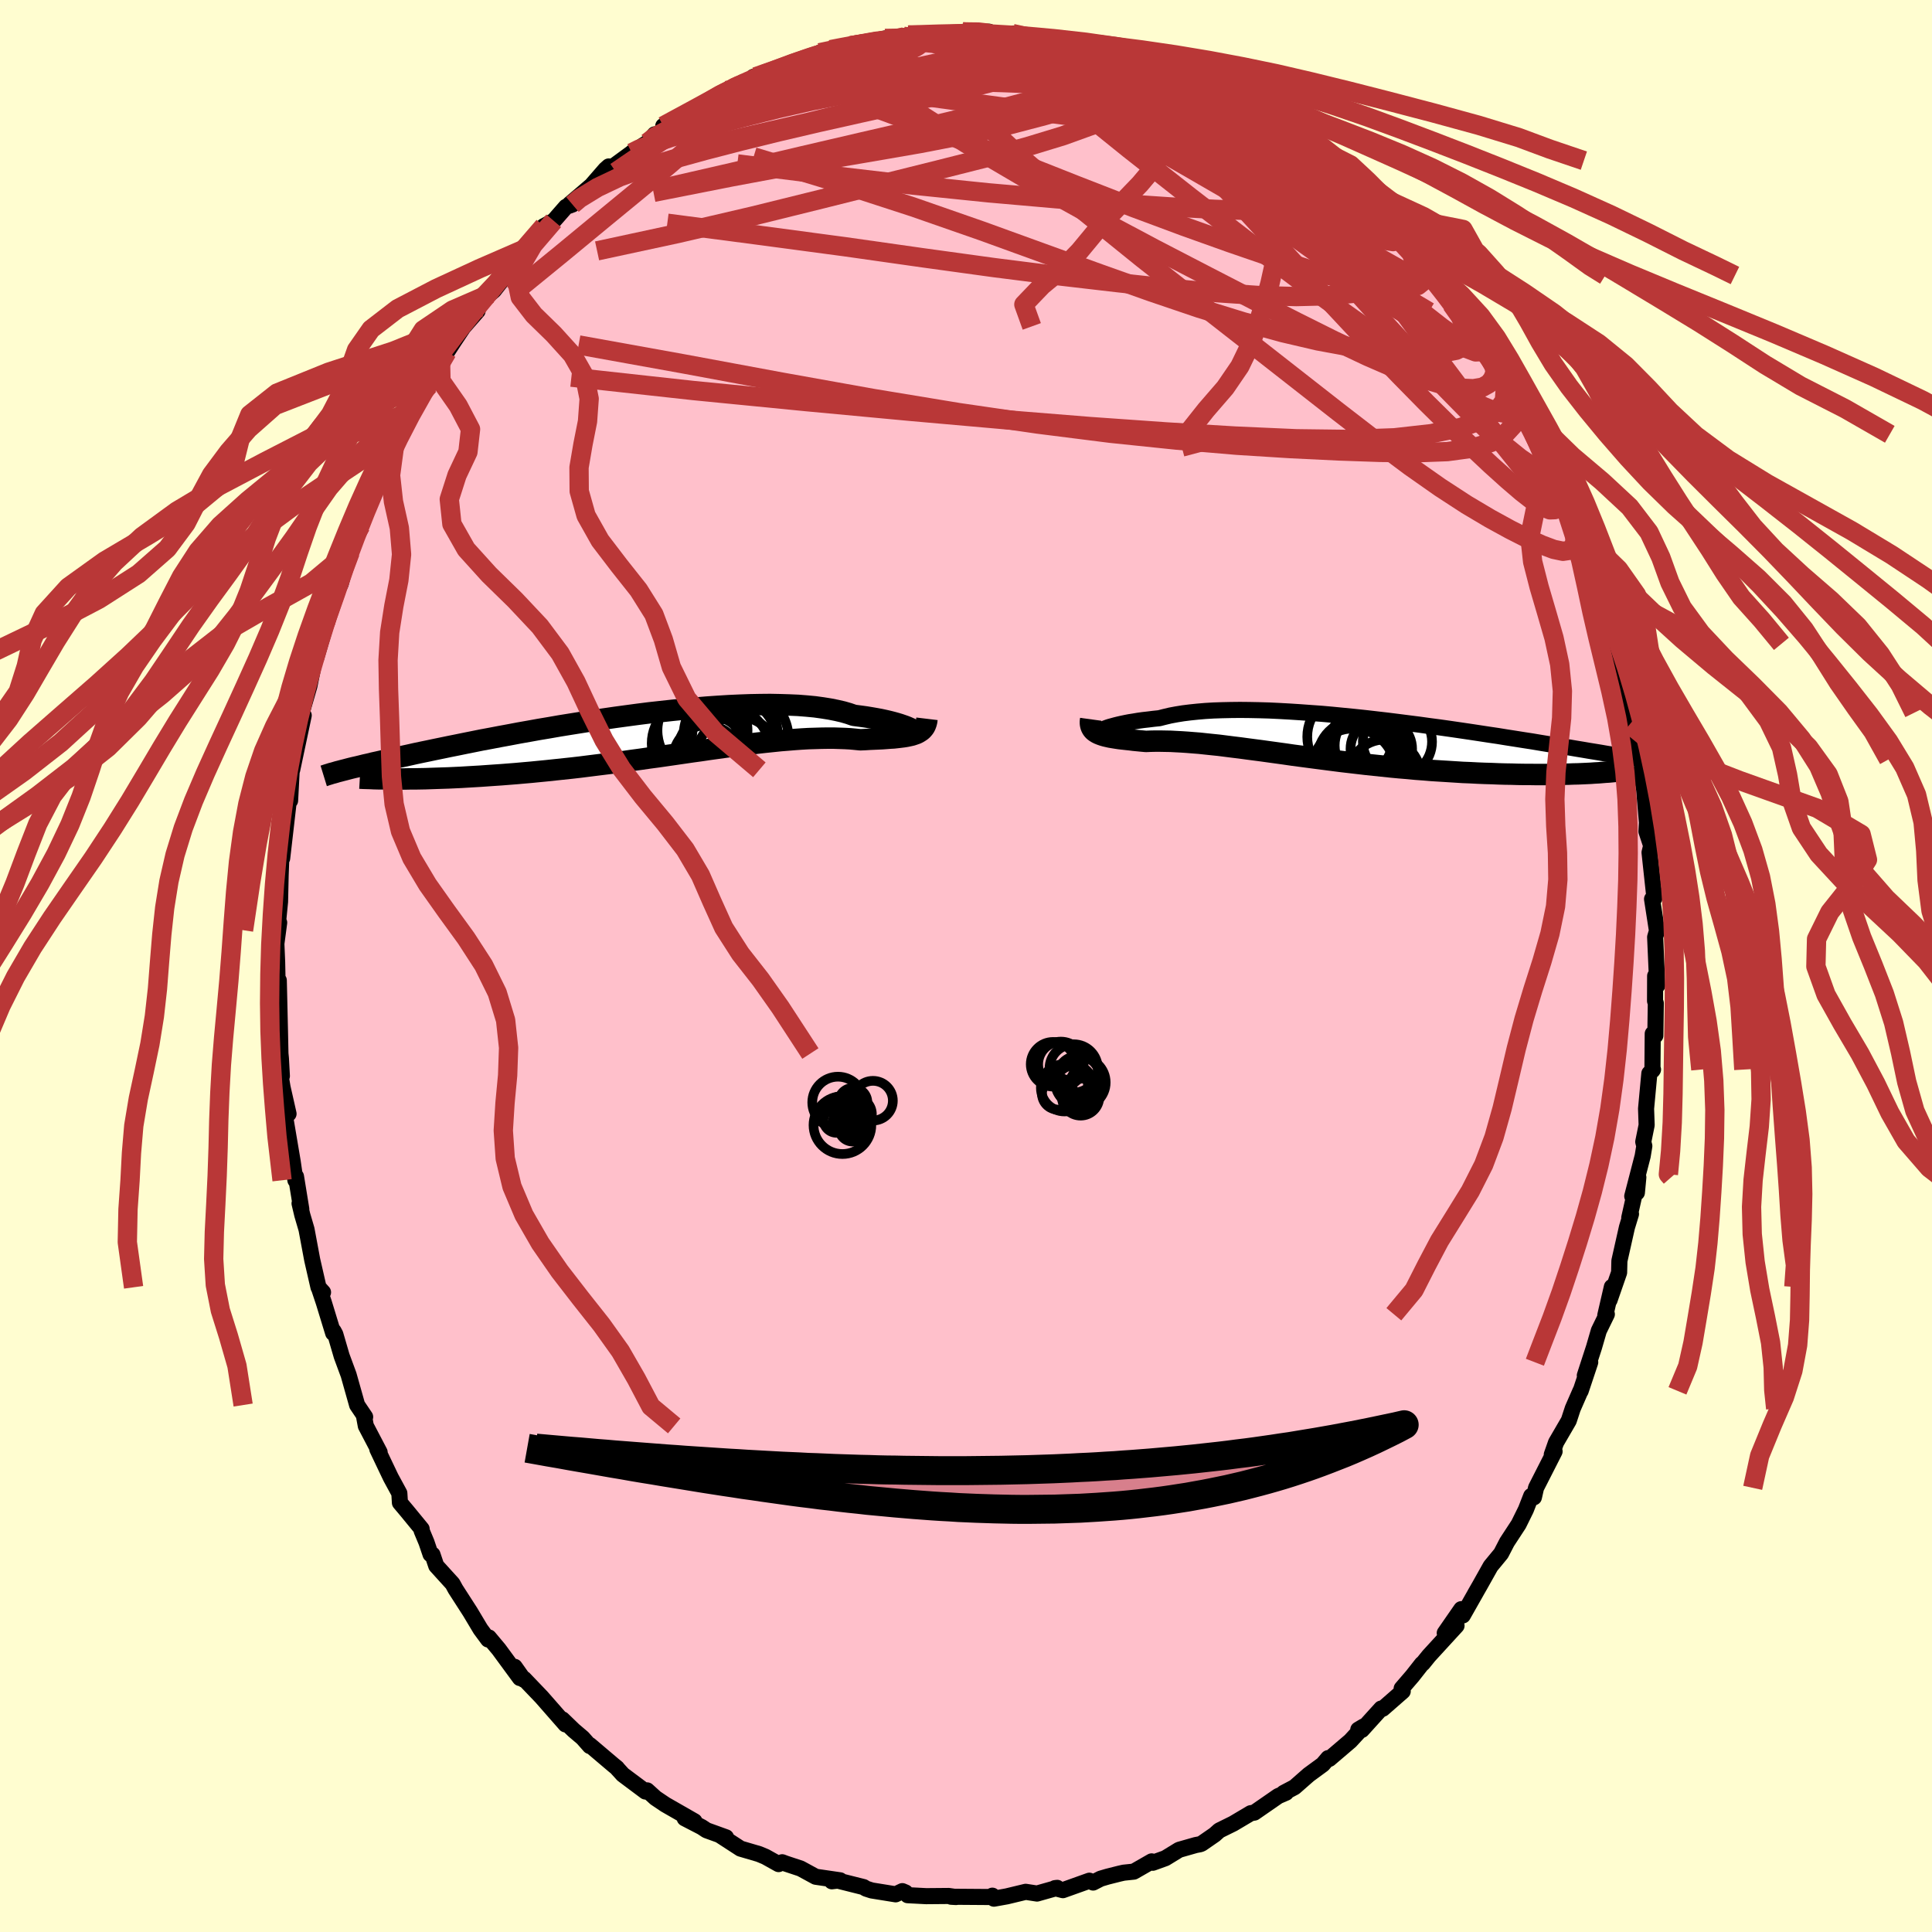 
  <svg viewBox="-100 -100 200 200" xmlns="http://www.w3.org/2000/svg" width="500" height="500" id="face-svg">
    <defs>
      <clipPath id="leftEyeClipPath">
        <polyline points="27.03,-0.69 26.87,-0.76 26.67,-0.85 26.44,-0.94 26.18,-1.03 25.89,-1.13 25.56,-1.23 25.2,-1.33 24.81,-1.43 24.38,-1.53 23.92,-1.63 23.43,-1.72 22.91,-1.81 22.36,-1.9 21.77,-1.98 21.16,-2.06 20.61,-2.25 20.02,-2.42 19.37,-2.57 18.67,-2.71 17.92,-2.83 17.12,-2.94 16.28,-3.02 15.39,-3.09 14.47,-3.13 13.5,-3.16 12.5,-3.18 11.47,-3.17 10.41,-3.15 9.32,-3.11 8.21,-3.06 7.08,-2.99 5.93,-2.91 4.76,-2.81 3.59,-2.7 2.4,-2.58 1.21,-2.45 0.02,-2.32 -1.17,-2.17 -2.36,-2.01 -3.54,-1.85 -4.71,-1.68 -5.87,-1.51 -7.02,-1.33 -8.15,-1.15 -9.27,-0.97 -10.36,-0.78 -11.44,-0.6 -12.49,-0.41 -13.51,-0.23 -14.51,-0.04 -15.49,0.14 -16.43,0.32 -17.35,0.49 -18.24,0.67 -19.09,0.84 -19.92,1.01 -20.72,1.17 -21.49,1.33 -22.22,1.48 -22.93,1.63 -23.61,1.77 -24.27,1.91 -24.89,2.05 -25.49,2.18 -26.07,2.3 -26.62,2.43 -27.15,2.55 -27.66,2.66 -28.14,2.77 -28.6,2.87 -29.04,2.98 -29.45,3.07 -29.85,3.17 -30.22,3.26 -30.58,3.34 -30.91,3.42 -31.22,3.5 -31.52,3.58 -31.8,3.65 -25.85,4.53 -25.35,4.53 -24.84,4.52 -24.31,4.52 -23.76,4.51 -23.2,4.5 -22.63,4.48 -22.04,4.46 -21.43,4.44 -20.81,4.42 -20.17,4.39 -19.52,4.36 -18.86,4.32 -18.18,4.28 -17.49,4.24 -16.79,4.19 -16.07,4.14 -15.33,4.09 -14.57,4.03 -13.8,3.97 -13.02,3.9 -12.22,3.83 -11.41,3.75 -10.59,3.67 -9.75,3.58 -8.9,3.49 -8.05,3.4 -7.18,3.3 -6.31,3.19 -5.43,3.08 -4.54,2.97 -3.65,2.86 -2.75,2.74 -1.85,2.61 -0.95,2.49 -0.05,2.36 0.85,2.24 1.75,2.11 2.65,1.98 3.54,1.85 4.43,1.72 5.31,1.6 6.18,1.47 7.05,1.35 7.91,1.23 8.76,1.12 9.59,1.01 10.42,0.91 11.23,0.81 12.03,0.72 12.81,0.64 13.58,0.56 14.33,0.5 15.06,0.44 15.77,0.39 16.47,0.35 17.15,0.33 17.81,0.31 18.44,0.3 19.06,0.3 19.66,0.32 20.24,0.34 20.79,0.37 21.32,0.42 21.83,0.47 22.32,0.45 22.79,0.42 23.25,0.4 23.69,0.38 24.11,0.36 24.52,0.33 24.91,0.3 25.28,0.28 25.64,0.24 25.98,0.2 26.3,0.16 26.61,0.11 26.89,0.05 27.16,-0.01 27.4,-0.09" />
      </clipPath>
      <clipPath id="rightEyeClipPath">
        <polyline points="-25.19,-1.06 -25.03,-1.12 -24.84,-1.19 -24.62,-1.26 -24.36,-1.33 -24.07,-1.41 -23.75,-1.49 -23.4,-1.57 -23.02,-1.65 -22.61,-1.73 -22.16,-1.8 -21.69,-1.88 -21.19,-1.95 -20.65,-2.01 -20.09,-2.08 -19.51,-2.14 -18.96,-2.28 -18.37,-2.42 -17.73,-2.54 -17.05,-2.65 -16.33,-2.74 -15.56,-2.82 -14.75,-2.89 -13.9,-2.94 -13.02,-2.97 -12.1,-2.99 -11.15,-3 -10.17,-2.99 -9.17,-2.97 -8.14,-2.94 -7.09,-2.89 -6.01,-2.83 -4.93,-2.76 -3.83,-2.68 -2.71,-2.6 -1.59,-2.5 -0.47,-2.39 0.66,-2.28 1.79,-2.16 2.92,-2.03 4.04,-1.9 5.16,-1.76 6.26,-1.62 7.36,-1.48 8.44,-1.33 9.51,-1.19 10.57,-1.04 11.6,-0.89 12.62,-0.74 13.61,-0.59 14.59,-0.44 15.54,-0.3 16.46,-0.15 17.36,-0.01 18.24,0.13 19.09,0.26 19.92,0.4 20.71,0.53 21.49,0.65 22.23,0.78 22.95,0.89 23.65,1.01 24.32,1.12 24.96,1.23 25.58,1.33 26.19,1.43 26.76,1.53 27.32,1.62 27.86,1.71 28.37,1.8 28.87,1.88 29.35,1.96 29.8,2.04 30.24,2.11 30.66,2.18 31.05,2.25 31.44,2.32 31.8,2.38 32.14,2.44 32.47,2.49 24.3,3.6 23.83,3.62 23.35,3.63 22.86,3.65 22.34,3.66 21.81,3.67 21.26,3.68 20.69,3.69 20.11,3.69 19.51,3.69 18.9,3.68 18.27,3.68 17.62,3.67 16.96,3.65 16.29,3.64 15.6,3.62 14.9,3.59 14.18,3.57 13.44,3.54 12.68,3.5 11.91,3.47 11.13,3.42 10.34,3.37 9.53,3.32 8.72,3.27 7.89,3.2 7.06,3.14 6.22,3.06 5.37,2.99 4.52,2.91 3.66,2.82 2.8,2.73 1.94,2.64 1.08,2.54 0.22,2.44 -0.64,2.34 -1.5,2.23 -2.35,2.12 -3.2,2.01 -4.04,1.9 -4.87,1.79 -5.7,1.68 -6.52,1.56 -7.32,1.45 -8.12,1.34 -8.91,1.23 -9.68,1.13 -10.44,1.03 -11.18,0.93 -11.92,0.84 -12.63,0.75 -13.34,0.66 -14.02,0.59 -14.69,0.52 -15.34,0.45 -15.98,0.4 -16.6,0.35 -17.2,0.31 -17.78,0.28 -18.34,0.25 -18.89,0.24 -19.42,0.23 -19.93,0.23 -20.42,0.24 -20.89,0.26 -21.33,0.22 -21.75,0.18 -22.16,0.14 -22.55,0.09 -22.93,0.05 -23.29,0.01 -23.64,-0.03 -23.97,-0.08 -24.28,-0.13 -24.58,-0.18 -24.85,-0.24 -25.11,-0.3 -25.35,-0.37 -25.58,-0.45 -25.78,-0.53" />
      </clipPath>
      <filter id="fuzzy">
        <feTurbulence id="turbulence" baseFrequency="0.05" numOctaves="3" type="noise" result="noise" />
        <feDisplacementMap in="SourceGraphic" in2="noise" scale="2" />
      </filter>
      <linearGradient id="rainbowGradient" x1="0%" y1="0%" x2="100%" y2="0%">
        <stop offset="0%" style="stop-color: rgb(220, 208, 186); stop-opacity: 1" />
        <stop offset="50%" style="stop-color: rgb(80, 68, 68); stop-opacity: 1" />
        <stop offset="100%" style="stop-color: rgb(135, 206, 235); stop-opacity: 1" />
      </linearGradient>
    </defs>
    <rect x="-100" y="-100" width="100%" height="100%" fill="rgb(255, 253, 208)" />
    <polyline id="faceContour" points="71.56,2.02 71.34,1.03 71.33,3.62 71.41,3.85 71.36,7.21 71.09,7.01 71.06,10.81 71.12,10.72 70.74,11.12 70.4,14.77 70.46,16.47 70.11,18.2 70.22,18.64 70.05,19.67 68.97,23.83 69.45,23.46 69.6,21.88 68.66,26.06 68.84,25.67 68.42,27.05 67.64,30.52 67.61,31.73 66.62,34.58 66.86,33.22 66.18,36.16 66.34,36.05 65.51,37.75 65.01,39.47 64.06,42.39 64.62,41.02 63.63,43.99 63.61,43.98 62.81,45.81 62.4,47.06 61.08,49.33 60.64,50.58 60.93,50.25 59.01,54.02 58.79,55 58.51,54.86 57.96,56.27 57.21,57.79 56,59.64 55.39,60.82 54.31,62.13 53.2,64.11 52.69,65 52.83,64.76 51.43,67.23 51.27,66.58 49.56,69.05 50.78,68.29 47.92,71.41 47.29,72.19 47.2,72.24 46.21,73.5 45.1,74.79 45.21,75.08 43.14,76.89 42.98,76.87 40.98,79.08 40.61,79.05 41.18,78.71 39.79,80.22 37.61,82.08 37.49,82 36.94,82.65 35.48,83.72 34.01,85.01 32.89,85.6 33.13,85.58 32.32,85.93 29.85,87.64 29.48,87.7 27.66,88.78 26.22,89.49 25.74,89.92 24.41,90.84 24.25,90.91 23.78,91 22.06,91.49 20.64,92.36 19.34,92.83 19.22,92.69 17.37,93.75 16.32,93.86 15.88,93.96 14.65,94.27 13.94,94.48 13.16,94.88 12.77,94.69 10.03,95.67 9.21,95.46 9.44,95.43 7.35,96.02 6.18,95.84 4.23,96.31 2.89,96.55 2.73,96.24 2.64,96.38 -1.54,96.35 -1.03,96.38 -1.79,96.27 -4.12,96.29 -6.04,96.19 -6.26,95.91 -6.59,95.77 -7.28,96.1 -9.76,95.7 -10.35,95.51 -10.6,95.35 -13.51,94.62 -13.89,94.75 -13.03,94.65 -15.56,94.28 -17.12,93.43 -18.66,92.92 -19.03,92.78 -19.4,92.97 -20.76,92.21 -21.43,91.93 -23.34,91.37 -25.42,90.02 -24.84,90.2 -26.86,89.47 -27.36,89.14 -29.12,88.23 -28.11,88.54 -31.13,86.81 -32.14,86.13 -33.01,85.34 -33.18,85.46 -35.52,83.71 -36.12,83.05 -36.13,83.02 -36.5,82.72 -38.94,80.65 -38.94,80.75 -39.68,79.91 -40.61,79.12 -41.78,77.99 -41.46,78.51 -43.94,75.68 -45.75,73.79 -45.78,73.88 -46.72,72.55 -46.18,73.71 -48.36,70.74 -49.39,69.51 -49.47,69.72 -50.26,68.65 -51.33,66.86 -52.85,64.5 -53.15,63.95 -54.84,62.09 -55.23,60.93 -55.43,60.9 -55.85,59.66 -56.35,58.46 -56.35,58.28 -57.91,56.38 -58.6,55.56 -58.66,54.58 -59.54,52.96 -60.17,51.64 -60.94,50.02 -60.7,50.34 -62.13,47.61 -62.33,46.53 -62.2,46.68 -63.03,45.45 -63.91,42.33 -64.63,40.38 -65.29,38.12 -65.47,37.79 -65.51,38 -66.48,34.83 -66.97,33.36 -66.56,33.78 -67.03,33.26 -67.68,30.42 -68.27,27.26 -68.71,25.76 -68.99,24.58 -68.81,25.17 -69.36,21.79 -69.42,22.18 -69.7,20.25 -70.51,15.46 -70.57,14.72 -70.13,15.3 -70.75,12.56 -70.9,11.66 -70.82,11.39 -70.92,9.57 -70.97,9.06 -71.02,6.67 -71.14,1.49 -71.23,4.27 -71.24,2.95 -71.31,-0.4 -71.39,-2.31 -71.1,-4.49 -71.4,-4.2 -71.3,-3.7 -71.01,-6.65 -70.95,-9.33 -70.86,-11.73 -70.72,-13.92 -70.79,-11.15 -70.11,-17.06 -70.27,-17.14 -69.91,-20.07 -69.97,-17.12 -69.77,-20.88 -69.75,-20.31 -68.56,-25.94 -68.83,-24.99 -68.93,-25.18 -68.66,-26.6 -67.97,-28.99 -67.03,-33.62 -67.27,-31.89 -66.18,-35.59 -66.2,-35.7 -66.13,-35.62 -65.45,-38.17 -64.73,-39.56 -64.04,-42.18 -64.54,-41.63 -63.75,-42.83 -62.64,-45.59 -62.06,-47.03 -61.76,-48.04 -61.71,-48.42 -60.47,-50.5 -59.94,-52.76 -59.19,-53.63 -59.32,-53.36 -59.02,-54.47 -57.29,-57.73 -57.47,-57.34 -55.59,-60.11 -55,-61.12 -55.86,-59.91 -54.4,-62.72 -53.73,-63.56 -52.95,-64.76 -52.04,-66.12 -50.56,-67.81 -50.55,-68.1 -49.62,-69.75 -49.29,-69.58 -48.88,-69.92 -46.93,-72.41 -46.97,-72.61 -45.8,-74.18 -45.85,-74 -43.7,-76.59 -42.68,-77.14 -41.41,-78.59 -40.74,-78.83 -41.05,-78.85 -38.77,-80.8 -37.32,-82.47 -36.98,-82.77 -37.45,-82.09 -34.6,-84.18 -34.52,-84.26 -32.98,-85.23 -32.23,-86.09 -31.89,-86.08 -30.27,-87.01 -31.34,-86.96 -26.68,-89.48 -25.9,-89.85 -24.83,-90.62 -24.74,-90.48 -23.07,-91.5 -24.41,-90.73 -21.78,-92.05 -22,-92.05 -19.55,-92.82 -20.74,-92.56 -17.09,-93.63 -17.43,-93.7 -14.01,-94.86 -15.15,-94.54 -13.21,-95.02 -13.49,-94.76 -11.94,-95.26 -9.89,-95.47 -8.39,-96.02 -6.36,-96.19 -7.68,-95.83 -6.47,-96.24 -5.98,-96.37 -4.94,-96.33 -2.06,-96.43 -1.06,-96.43 -0.32,-96.7 2.38,-96.72 1.98,-96.72 3.31,-96.33 4.31,-96.4 4.8,-96.53 6.64,-96.13 7.95,-95.92 7.83,-95.98 11.26,-95.66 12.26,-95.1 13.21,-95.18 15.02,-94.5 13.57,-94.92 15.39,-94.3 16.18,-94.14 16.93,-93.93 19.49,-92.9 20.6,-92.39 22.31,-91.84 21.95,-91.97 23.48,-91.25 23.43,-91.35 25.7,-89.89 25.46,-90.53 27.56,-89.15 28.36,-88.54 30.86,-86.88 31.05,-86.73 29.7,-87.81 32.79,-85.8 32.6,-86 34.25,-84.66 35.49,-84.06 35.89,-83.37 36.19,-83.37 38.18,-81.71 38.07,-81.42 39.8,-80.13 41.44,-79.15 41.81,-78.16 42.28,-77.59 43.78,-76.52 45.04,-74.94 46.37,-73.39 45.64,-74.52 47.19,-72.13 48.52,-70.82 48,-71.48 49.62,-69.74 50.26,-68.52 51.51,-66.9 52.1,-66.21 52.44,-65.24 53.94,-63.38 55.19,-61.12 55.09,-61.52 55.36,-61.36 55.97,-59.86 57.45,-57.73 57.64,-56.56 58.78,-55.04 59.55,-54.09 59.75,-53.01 61.5,-49.31 61.96,-48.53 61.39,-49.01 61.73,-48.48 62.81,-46.35 63.92,-43.42 63.45,-43.91 64.61,-41.27 64.72,-40.62 65.59,-38.46 65.6,-37.74 65.73,-36.97 66.31,-36.28 66.65,-34.02 67.33,-33.35 68.01,-30.07 68.24,-28.41 68.66,-27.35 68.77,-26.21 68.71,-25.01 68.88,-25.19 69.47,-22.79 69.44,-21.39 70.11,-18.81 70.2,-18.29 70.56,-14.05 70.57,-16.28 70.44,-13.93 70.93,-12.45 70.76,-11.75 70.96,-9.89 71.27,-7.03 71.02,-6.93 71.54,-3.57 71.45,-3.37 71.34,-2.99 71.56,2.02 71.34,1.03" fill="rgb(255, 192, 203)" stroke="black" stroke-width="1.667" stroke-linejoin="round" filter="url(#fuzzy)" />
    <g transform="translate(39.52 -23.51)">
      <polyline id="rightCountour" points="-25.19,-1.06 -25.03,-1.12 -24.84,-1.19 -24.62,-1.26 -24.36,-1.33 -24.07,-1.41 -23.75,-1.49 -23.4,-1.57 -23.02,-1.65 -22.61,-1.73 -22.16,-1.8 -21.69,-1.88 -21.19,-1.95 -20.65,-2.01 -20.09,-2.08 -19.51,-2.14 -18.96,-2.28 -18.37,-2.42 -17.73,-2.54 -17.05,-2.65 -16.33,-2.74 -15.56,-2.82 -14.75,-2.89 -13.9,-2.94 -13.02,-2.97 -12.1,-2.99 -11.15,-3 -10.17,-2.99 -9.17,-2.97 -8.14,-2.94 -7.09,-2.89 -6.01,-2.83 -4.93,-2.76 -3.83,-2.68 -2.71,-2.6 -1.59,-2.5 -0.47,-2.39 0.66,-2.28 1.79,-2.16 2.92,-2.03 4.04,-1.9 5.16,-1.76 6.26,-1.62 7.36,-1.48 8.44,-1.33 9.51,-1.19 10.57,-1.04 11.6,-0.89 12.62,-0.74 13.61,-0.59 14.59,-0.44 15.54,-0.3 16.46,-0.15 17.36,-0.01 18.24,0.13 19.09,0.26 19.92,0.4 20.71,0.53 21.49,0.65 22.23,0.78 22.95,0.89 23.65,1.01 24.32,1.12 24.96,1.23 25.58,1.33 26.19,1.43 26.76,1.53 27.32,1.62 27.86,1.71 28.37,1.8 28.87,1.88 29.35,1.96 29.8,2.04 30.24,2.11 30.66,2.18 31.05,2.25 31.44,2.32 31.8,2.38 32.14,2.44 32.47,2.49 24.3,3.6 23.83,3.62 23.35,3.63 22.86,3.65 22.34,3.66 21.81,3.67 21.26,3.68 20.69,3.69 20.11,3.69 19.51,3.69 18.9,3.68 18.27,3.68 17.62,3.67 16.96,3.65 16.29,3.64 15.6,3.62 14.9,3.59 14.18,3.57 13.44,3.54 12.68,3.5 11.91,3.47 11.13,3.42 10.34,3.37 9.53,3.32 8.72,3.27 7.89,3.2 7.06,3.14 6.22,3.06 5.37,2.99 4.52,2.91 3.66,2.82 2.8,2.73 1.94,2.64 1.08,2.54 0.22,2.44 -0.64,2.34 -1.5,2.23 -2.35,2.12 -3.2,2.01 -4.04,1.9 -4.87,1.79 -5.7,1.68 -6.52,1.56 -7.32,1.45 -8.12,1.34 -8.91,1.23 -9.68,1.13 -10.44,1.03 -11.18,0.93 -11.92,0.84 -12.63,0.75 -13.34,0.66 -14.02,0.59 -14.69,0.52 -15.34,0.45 -15.98,0.4 -16.6,0.35 -17.2,0.31 -17.78,0.28 -18.34,0.25 -18.89,0.24 -19.42,0.23 -19.93,0.23 -20.42,0.24 -20.89,0.26 -21.33,0.22 -21.75,0.18 -22.16,0.14 -22.55,0.09 -22.93,0.05 -23.29,0.01 -23.64,-0.03 -23.97,-0.08 -24.28,-0.13 -24.58,-0.18 -24.85,-0.24 -25.11,-0.3 -25.35,-0.37 -25.58,-0.45 -25.78,-0.53" fill="white" stroke="white" stroke-width="0" stroke-linejoin="round" filter="url(#fuzzy)" />
    </g>
    <g transform="translate(-32.77 -23.89)">
      <polyline id="leftCountour" points="27.03,-0.69 26.87,-0.76 26.67,-0.85 26.44,-0.94 26.18,-1.03 25.89,-1.13 25.56,-1.23 25.2,-1.33 24.81,-1.43 24.38,-1.53 23.92,-1.63 23.43,-1.72 22.91,-1.81 22.36,-1.9 21.77,-1.98 21.16,-2.06 20.61,-2.25 20.02,-2.42 19.37,-2.57 18.67,-2.71 17.92,-2.83 17.12,-2.94 16.28,-3.02 15.39,-3.09 14.47,-3.13 13.5,-3.16 12.5,-3.18 11.47,-3.17 10.41,-3.15 9.32,-3.11 8.21,-3.06 7.08,-2.99 5.93,-2.91 4.76,-2.81 3.59,-2.7 2.4,-2.58 1.21,-2.45 0.02,-2.32 -1.17,-2.17 -2.36,-2.01 -3.54,-1.85 -4.71,-1.68 -5.87,-1.51 -7.02,-1.33 -8.15,-1.15 -9.27,-0.97 -10.36,-0.78 -11.44,-0.6 -12.49,-0.41 -13.51,-0.23 -14.51,-0.04 -15.49,0.14 -16.43,0.32 -17.35,0.49 -18.24,0.67 -19.09,0.84 -19.92,1.01 -20.72,1.17 -21.49,1.33 -22.22,1.48 -22.93,1.63 -23.61,1.77 -24.27,1.91 -24.89,2.05 -25.49,2.18 -26.07,2.3 -26.62,2.43 -27.15,2.55 -27.66,2.66 -28.14,2.77 -28.6,2.87 -29.04,2.98 -29.45,3.07 -29.85,3.17 -30.22,3.26 -30.58,3.34 -30.91,3.42 -31.22,3.5 -31.52,3.58 -31.8,3.65 -25.85,4.53 -25.35,4.53 -24.84,4.52 -24.31,4.52 -23.76,4.51 -23.2,4.5 -22.63,4.48 -22.04,4.46 -21.43,4.44 -20.81,4.42 -20.17,4.39 -19.52,4.36 -18.86,4.32 -18.18,4.28 -17.49,4.24 -16.79,4.19 -16.07,4.14 -15.33,4.09 -14.57,4.03 -13.8,3.97 -13.02,3.9 -12.22,3.83 -11.41,3.75 -10.59,3.67 -9.75,3.58 -8.9,3.49 -8.05,3.4 -7.18,3.3 -6.31,3.19 -5.43,3.08 -4.54,2.97 -3.65,2.86 -2.75,2.74 -1.85,2.61 -0.95,2.49 -0.05,2.36 0.85,2.24 1.75,2.11 2.65,1.98 3.54,1.85 4.43,1.72 5.31,1.6 6.18,1.47 7.05,1.35 7.91,1.23 8.76,1.12 9.59,1.01 10.42,0.91 11.23,0.81 12.03,0.72 12.81,0.64 13.58,0.56 14.33,0.5 15.06,0.44 15.77,0.39 16.47,0.35 17.15,0.33 17.81,0.31 18.44,0.3 19.06,0.3 19.66,0.32 20.24,0.34 20.79,0.37 21.32,0.42 21.83,0.47 22.32,0.45 22.79,0.42 23.25,0.4 23.69,0.38 24.11,0.36 24.52,0.33 24.91,0.3 25.28,0.28 25.64,0.24 25.98,0.2 26.3,0.16 26.61,0.11 26.89,0.05 27.16,-0.01 27.4,-0.09" fill="white" stroke="white" stroke-width="0" stroke-linejoin="round" filter="url(#fuzzy)" />
    </g>
    <g transform="translate(39.52 -23.51)">
      <polyline id="rightUpper" points="-25.04,-1.05 -25.19,-0.97 -25.31,-0.92 -25.4,-0.89 -25.46,-0.88 -25.49,-0.88 -25.5,-0.89 -25.47,-0.92 -25.41,-0.95 -25.31,-1 -25.19,-1.06 -25.03,-1.12 -24.84,-1.19 -24.62,-1.26 -24.36,-1.33 -24.07,-1.41 -23.75,-1.49 -23.4,-1.57 -23.02,-1.65 -22.61,-1.73 -22.16,-1.8 -21.69,-1.88 -21.19,-1.95 -20.65,-2.01 -20.09,-2.08 -19.51,-2.14 -18.96,-2.28 -18.37,-2.42 -17.73,-2.54 -17.05,-2.65 -16.33,-2.74 -15.56,-2.82 -14.75,-2.89 -13.9,-2.94 -13.02,-2.97 -12.1,-2.99 -11.15,-3 -10.17,-2.99 -9.17,-2.97 -8.14,-2.94 -7.09,-2.89 -6.01,-2.83 -4.93,-2.76 -3.83,-2.68 -2.71,-2.6 -1.59,-2.5 -0.47,-2.39 0.66,-2.28 1.79,-2.16 2.92,-2.03 4.04,-1.9 5.16,-1.76 6.26,-1.62 7.36,-1.48 8.44,-1.33 9.51,-1.19 10.57,-1.04 11.6,-0.89 12.62,-0.74 13.61,-0.59 14.59,-0.44 15.54,-0.3 16.46,-0.15 17.36,-0.01 18.24,0.13 19.09,0.26 19.92,0.4 20.71,0.53 21.49,0.65 22.23,0.78 22.95,0.89 23.65,1.01 24.32,1.12 24.96,1.23 25.58,1.33 26.19,1.43 26.76,1.53 27.32,1.62 27.86,1.71 28.37,1.8 28.87,1.88 29.35,1.96 29.8,2.04 30.24,2.11 30.66,2.18 31.05,2.25 31.44,2.32 31.8,2.38 32.14,2.44 32.47,2.49 32.79,2.55 33.08,2.6 33.36,2.65 33.63,2.69 33.88,2.74 34.12,2.78 34.35,2.82 34.56,2.86 34.76,2.9 34.94,2.93" fill="none" stroke="black" stroke-width="1.667" stroke-linejoin="round" filter="url(#fuzzy)" />
      <polyline id="rightLower" points="-26.61,-2.03 -26.64,-1.81 -26.64,-1.6 -26.61,-1.42 -26.56,-1.25 -26.48,-1.09 -26.39,-0.96 -26.27,-0.83 -26.12,-0.72 -25.96,-0.62 -25.78,-0.53 -25.58,-0.45 -25.35,-0.37 -25.11,-0.3 -24.85,-0.24 -24.58,-0.18 -24.28,-0.13 -23.97,-0.08 -23.64,-0.03 -23.29,0.01 -22.93,0.05 -22.55,0.09 -22.16,0.14 -21.75,0.18 -21.33,0.22 -20.89,0.26 -20.42,0.24 -19.93,0.23 -19.42,0.23 -18.89,0.24 -18.34,0.25 -17.78,0.28 -17.2,0.31 -16.6,0.35 -15.98,0.4 -15.34,0.45 -14.69,0.52 -14.02,0.59 -13.34,0.66 -12.63,0.75 -11.92,0.84 -11.18,0.93 -10.44,1.03 -9.68,1.13 -8.91,1.23 -8.12,1.34 -7.32,1.45 -6.52,1.56 -5.7,1.68 -4.87,1.79 -4.04,1.9 -3.2,2.01 -2.35,2.12 -1.5,2.23 -0.64,2.34 0.22,2.44 1.08,2.54 1.94,2.64 2.8,2.73 3.66,2.82 4.52,2.91 5.37,2.99 6.22,3.06 7.06,3.14 7.89,3.2 8.72,3.27 9.53,3.32 10.34,3.37 11.13,3.42 11.91,3.47 12.68,3.5 13.44,3.54 14.18,3.57 14.9,3.59 15.6,3.62 16.29,3.64 16.96,3.65 17.62,3.67 18.27,3.68 18.9,3.68 19.51,3.69 20.11,3.69 20.69,3.69 21.26,3.68 21.81,3.67 22.34,3.66 22.86,3.65 23.35,3.63 23.83,3.62 24.3,3.6 24.74,3.58 25.16,3.56 25.57,3.53 25.96,3.51 26.33,3.48 26.69,3.45 27.02,3.43 27.34,3.4 27.64,3.37 27.93,3.34" fill="none" stroke="black" stroke-width="2.222" stroke-linejoin="round" filter="url(#fuzzy)" />
      <circle r="4.116" cx="1.668" cy="1.96" stroke="black" fill="none" stroke-width="1.0" filter="url(#fuzzy)" clip-path="url(#rightEyeClipPath)" /><circle r="4.334" cx="0.568" cy="3.255" stroke="black" fill="none" stroke-width="1.0" filter="url(#fuzzy)" clip-path="url(#rightEyeClipPath)" /><circle r="4.45" cx="0.258" cy="-0.22" stroke="black" fill="none" stroke-width="1.0" filter="url(#fuzzy)" clip-path="url(#rightEyeClipPath)" /><circle r="3.58" cx="5.143" cy="0.295" stroke="black" fill="none" stroke-width="1.0" filter="url(#fuzzy)" clip-path="url(#rightEyeClipPath)" /><circle r="3.818" cx="1.893" cy="0.625" stroke="black" fill="none" stroke-width="1.0" filter="url(#fuzzy)" clip-path="url(#rightEyeClipPath)" /><circle r="3.188" cx="3.473" cy="1.04" stroke="black" fill="none" stroke-width="1.0" filter="url(#fuzzy)" clip-path="url(#rightEyeClipPath)" /><circle r="4.026" cx="0.878" cy="2.08" stroke="black" fill="none" stroke-width="1.0" filter="url(#fuzzy)" clip-path="url(#rightEyeClipPath)" /><circle r="3.65" cx="2.298" cy="0.675" stroke="black" fill="none" stroke-width="1.0" filter="url(#fuzzy)" clip-path="url(#rightEyeClipPath)" /><circle r="3.73" cx="3.818" cy="3.8" stroke="black" fill="none" stroke-width="1.0" filter="url(#fuzzy)" clip-path="url(#rightEyeClipPath)" /><circle r="3.392" cx="1.063" cy="1.625" stroke="black" fill="none" stroke-width="1.0" filter="url(#fuzzy)" clip-path="url(#rightEyeClipPath)" />
      </g>
    <g transform="translate(-32.77 -23.89)">
      <polyline id="leftUpper" points="26.96,-0.69 27.1,-0.59 27.2,-0.53 27.28,-0.48 27.34,-0.46 27.36,-0.46 27.36,-0.48 27.32,-0.51 27.26,-0.56 27.16,-0.62 27.03,-0.69 26.87,-0.76 26.67,-0.85 26.44,-0.94 26.18,-1.03 25.89,-1.13 25.56,-1.23 25.2,-1.33 24.81,-1.43 24.38,-1.53 23.92,-1.63 23.43,-1.72 22.91,-1.81 22.36,-1.9 21.77,-1.98 21.16,-2.06 20.61,-2.25 20.02,-2.42 19.37,-2.57 18.67,-2.71 17.92,-2.83 17.12,-2.94 16.28,-3.02 15.39,-3.09 14.47,-3.13 13.5,-3.16 12.5,-3.18 11.47,-3.17 10.41,-3.15 9.32,-3.11 8.21,-3.06 7.08,-2.99 5.93,-2.91 4.76,-2.81 3.59,-2.7 2.4,-2.58 1.21,-2.45 0.02,-2.32 -1.17,-2.17 -2.36,-2.01 -3.54,-1.85 -4.71,-1.68 -5.87,-1.51 -7.02,-1.33 -8.15,-1.15 -9.27,-0.97 -10.36,-0.78 -11.44,-0.6 -12.49,-0.41 -13.51,-0.23 -14.51,-0.04 -15.49,0.14 -16.43,0.32 -17.35,0.49 -18.24,0.67 -19.09,0.84 -19.92,1.01 -20.72,1.17 -21.49,1.33 -22.22,1.48 -22.93,1.63 -23.61,1.77 -24.27,1.91 -24.89,2.05 -25.49,2.18 -26.07,2.3 -26.62,2.43 -27.15,2.55 -27.66,2.66 -28.14,2.77 -28.6,2.87 -29.04,2.98 -29.45,3.07 -29.85,3.17 -30.22,3.26 -30.58,3.34 -30.91,3.42 -31.22,3.5 -31.52,3.58 -31.8,3.65 -32.06,3.72 -32.3,3.78 -32.53,3.85 -32.74,3.91 -32.94,3.96 -33.12,4.02 -33.29,4.07 -33.45,4.12 -33.59,4.17 -33.72,4.21" fill="none" stroke="black" stroke-width="2.222" stroke-linejoin="round" filter="url(#fuzzy)" />
      <polyline id="leftLower" points="28.73,-1.7 28.7,-1.45 28.64,-1.22 28.56,-1.01 28.46,-0.82 28.33,-0.66 28.19,-0.51 28.02,-0.39 27.83,-0.27 27.63,-0.17 27.4,-0.09 27.16,-0.01 26.89,0.05 26.61,0.11 26.3,0.16 25.98,0.2 25.64,0.24 25.28,0.28 24.91,0.3 24.52,0.33 24.11,0.36 23.69,0.38 23.25,0.4 22.79,0.42 22.32,0.45 21.83,0.47 21.32,0.42 20.79,0.37 20.24,0.34 19.66,0.32 19.06,0.3 18.44,0.3 17.81,0.31 17.15,0.33 16.47,0.35 15.77,0.39 15.06,0.44 14.33,0.5 13.58,0.56 12.81,0.64 12.03,0.72 11.23,0.81 10.42,0.91 9.59,1.01 8.76,1.12 7.91,1.23 7.05,1.35 6.18,1.47 5.31,1.6 4.43,1.72 3.54,1.85 2.65,1.98 1.75,2.11 0.85,2.24 -0.05,2.36 -0.95,2.49 -1.85,2.61 -2.75,2.74 -3.65,2.86 -4.54,2.97 -5.43,3.08 -6.31,3.19 -7.18,3.3 -8.05,3.4 -8.9,3.49 -9.75,3.58 -10.59,3.67 -11.41,3.75 -12.22,3.83 -13.02,3.9 -13.8,3.97 -14.57,4.03 -15.33,4.09 -16.07,4.14 -16.79,4.19 -17.49,4.24 -18.18,4.28 -18.86,4.32 -19.52,4.36 -20.17,4.39 -20.81,4.42 -21.43,4.44 -22.04,4.46 -22.63,4.48 -23.2,4.5 -23.76,4.51 -24.31,4.52 -24.84,4.52 -25.35,4.53 -25.85,4.53 -26.33,4.53 -26.8,4.52 -27.25,4.52 -27.68,4.51 -28.1,4.51 -28.51,4.5 -28.9,4.48 -29.27,4.47 -29.63,4.46 -29.98,4.44" fill="none" stroke="black" stroke-width="2.222" stroke-linejoin="round" filter="url(#fuzzy)" />
      <circle r="4.868" cx="8.413" cy="-0.027" stroke="black" fill="none" stroke-width="1.0" filter="url(#fuzzy)" clip-path="url(#leftEyeClipPath)" /><circle r="4.662" cx="5.493" cy="-0.487" stroke="black" fill="none" stroke-width="1.0" filter="url(#fuzzy)" clip-path="url(#leftEyeClipPath)" /><circle r="3.08" cx="7.103" cy="0.438" stroke="black" fill="none" stroke-width="1.0" filter="url(#fuzzy)" clip-path="url(#leftEyeClipPath)" /><circle r="4.29" cx="9.103" cy="2.348" stroke="black" fill="none" stroke-width="1.0" filter="url(#fuzzy)" clip-path="url(#leftEyeClipPath)" /><circle r="4.452" cx="8.028" cy="1.578" stroke="black" fill="none" stroke-width="1.0" filter="url(#fuzzy)" clip-path="url(#leftEyeClipPath)" /><circle r="3.462" cx="6.438" cy="1.508" stroke="black" fill="none" stroke-width="1.0" filter="url(#fuzzy)" clip-path="url(#leftEyeClipPath)" /><circle r="4.594" cx="8.613" cy="0.713" stroke="black" fill="none" stroke-width="1.0" filter="url(#fuzzy)" clip-path="url(#leftEyeClipPath)" /><circle r="3.47" cx="5.918" cy="2.428" stroke="black" fill="none" stroke-width="1.0" filter="url(#fuzzy)" clip-path="url(#leftEyeClipPath)" /><circle r="4.996" cx="9.403" cy="0.333" stroke="black" fill="none" stroke-width="1.0" filter="url(#fuzzy)" clip-path="url(#leftEyeClipPath)" /><circle r="4.504" cx="4.738" cy="0.848" stroke="black" fill="none" stroke-width="1.0" filter="url(#fuzzy)" clip-path="url(#leftEyeClipPath)" />
    </g>
    <g id="hairs">
      <polyline points="25.7,-89.89 26.16,-89.88 27.25,-89.26 28.37,-88.55 29.3,-87.95 30,-87.49 30.54,-87.14 30.97,-86.83 31.3,-86.56 31.48,-86.34 31.45,-86.2 31.18,-86.17 30.65,-86.25 29.88,-86.45 28.88,-86.77 27.62,-87.21 26.06,-87.82 24.09,-88.62 21.61,-89.65 18.56,-90.91 14.98,-92.39 11,-94.11" fill="none" stroke="rgb(185, 55, 55)" stroke-width="2" stroke-linejoin="round" filter="url(#fuzzy)" /><polyline points="42.28,-77.59 43.49,-76.53 44.23,-75.66 44.45,-75.16 44.21,-74.99 43.57,-75.09 42.54,-75.46 41.08,-76.13 39.18,-77.1 36.77,-78.39 33.74,-80.08 29.95,-82.23 25.32,-84.88 19.83,-88.05 13.63,-91.74" fill="none" stroke="rgb(185, 55, 55)" stroke-width="2" stroke-linejoin="round" filter="url(#fuzzy)" /><polyline points="59.75,-53.01 60.88,-50.58 61.27,-49.56 61.38,-49.01 61.42,-48.5 61.4,-47.96 61.26,-47.51 60.95,-47.24 60.45,-47.22 59.72,-47.51 58.75,-48.11 57.53,-49.06 56.06,-50.32 54.34,-51.87 52.38,-53.71 50.16,-55.84 47.67,-58.3 44.86,-61.16 41.67,-64.49 38.07,-68.34 34.01,-72.72 29.51,-77.6 24.64,-82.91 19.42,-88.62" fill="none" stroke="rgb(185, 55, 55)" stroke-width="2" stroke-linejoin="round" filter="url(#fuzzy)" /><polyline points="-5.98,-96.37 -4.33,-96.23 -2.06,-95.86 0.46,-95.26 3.17,-94.41 6.07,-93.32 9.13,-92.03 12.35,-90.57 15.76,-88.99 19.35,-87.31 23.07,-85.54 26.91,-83.71 30.81,-81.82 34.71,-79.89 38.52,-77.99 42.23,-76.08" fill="none" stroke="rgb(185, 55, 55)" stroke-width="2" stroke-linejoin="round" filter="url(#fuzzy)" /><polyline points="55.97,-59.86 56.82,-58.18 56.96,-56.94 56.6,-55.92 55.75,-55 54.36,-54.2 52.4,-53.6 49.83,-53.25 46.65,-53.13 42.88,-53.17 38.53,-53.32 33.58,-53.56 28.01,-53.91 21.8,-54.44 14.95,-55.15 7.43,-56.1 -0.76,-57.29 -9.61,-58.75 -19.1,-60.45 -29.23,-62.33 -40.1,-64.29" fill="none" stroke="rgb(185, 55, 55)" stroke-width="2" stroke-linejoin="round" filter="url(#fuzzy)" /><polyline points="-6.47,-96.24 -5.43,-96.11 -3.31,-95.53 -0.5,-94.58 2.74,-93.31 6.28,-91.73 10.08,-89.86 14.1,-87.72 18.34,-85.36 22.81,-82.8 27.53,-80.07 32.49,-77.13 37.64,-73.98 42.86,-70.74 47.92,-67.73" fill="none" stroke="rgb(185, 55, 55)" stroke-width="2" stroke-linejoin="round" filter="url(#fuzzy)" /><polyline points="61.73,-48.48 62.58,-46.5 62.99,-45.06 63.06,-44.08 62.89,-43.41 62.47,-43.03 61.8,-42.93 60.84,-43.13 59.61,-43.59 58.11,-44.27 56.32,-45.18 54.24,-46.32 51.83,-47.75 49.08,-49.54 45.96,-51.73 42.44,-54.36 38.5,-57.4 34.13,-60.82 29.3,-64.6 24.01,-68.73 18.28,-73.23 12.18,-78.16 5.84,-83.57 -0.52,-89.54" fill="none" stroke="rgb(185, 55, 55)" stroke-width="2" stroke-linejoin="round" filter="url(#fuzzy)" /><polyline points="16.18,-94.14 17.23,-93.71 18.28,-93.12 18.84,-92.56 18.81,-92.05 18.2,-91.54 17.09,-91 15.53,-90.38 13.54,-89.68 11.08,-88.89 8.1,-88.02 4.51,-87.08 0.24,-86.11 -4.75,-85.14 -10.48,-84.15 -16.95,-83.05 -24.24,-81.69 -32.35,-80.09" fill="none" stroke="rgb(185, 55, 55)" stroke-width="2" stroke-linejoin="round" filter="url(#fuzzy)" /><polyline points="52.1,-66.21 52.63,-65.13 53.12,-64.12 53.19,-63.59 52.76,-63.57 51.89,-63.9 50.63,-64.5 48.97,-65.37 46.89,-66.58 44.32,-68.22 41.2,-70.35 37.43,-73.02 32.88,-76.28 27.46,-80.24 21.16,-84.93 14.19,-90.27" fill="none" stroke="rgb(185, 55, 55)" stroke-width="2" stroke-linejoin="round" filter="url(#fuzzy)" /><polyline points="-31.34,-86.96 -28.18,-88.67 -26.49,-89.59 -25.52,-90.13 -24.94,-90.43 -24.61,-90.58 -24.44,-90.62 -24.42,-90.54 -24.57,-90.33 -24.96,-89.96 -25.67,-89.38 -26.73,-88.59 -28.21,-87.57 -30.17,-86.29 -32.75,-84.59 -36.25,-82.2" fill="none" stroke="rgb(185, 55, 55)" stroke-width="2" stroke-linejoin="round" filter="url(#fuzzy)" /><polyline points="-34.6,-84.18 -33.9,-84.53 -32.46,-85.12 -30.62,-85.75 -28.41,-86.4 -25.8,-87.12 -22.78,-87.92 -19.45,-88.76 -15.94,-89.56 -12.37,-90.27 -8.83,-90.87 -5.35,-91.4 -1.94,-91.92 1.39,-92.48 4.66,-93.08 7.85,-93.68 10.91,-94.25" fill="none" stroke="rgb(185, 55, 55)" stroke-width="2" stroke-linejoin="round" filter="url(#fuzzy)" /><polyline points="36.19,-83.37 37.55,-82.15 38.59,-81.21 39.61,-80.31 40.56,-79.45 41.39,-78.64 42.11,-77.91 42.7,-77.26 43.14,-76.73 43.38,-76.36 43.41,-76.15 43.23,-76.13 42.83,-76.29 42.21,-76.62 41.36,-77.15 40.22,-77.91 38.75,-78.95 36.9,-80.28 34.68,-81.93 32.1,-83.88 29.18,-86.17 25.86,-88.84" fill="none" stroke="rgb(185, 55, 55)" stroke-width="2" stroke-linejoin="round" filter="url(#fuzzy)" /><polyline points="15.39,-94.3 16.34,-94.01 17.76,-93.4 19.42,-92.61 21.1,-91.74 22.69,-90.86 24.21,-89.96 25.72,-89.03 27.24,-88.06 28.8,-87.05 30.38,-86.01 31.96,-84.96 33.48,-83.93 34.88,-82.97 36.15,-82.11 37.26,-81.37 38.2,-80.75 38.99,-80.27 39.58,-79.93 39.96,-79.77 40.11,-79.78 39.96,-80.01 39.35,-80.51" fill="none" stroke="rgb(185, 55, 55)" stroke-width="2" stroke-linejoin="round" filter="url(#fuzzy)" /><polyline points="23.43,-91.35 24.91,-90.5 25.89,-89.96 26.78,-89.38 27.49,-88.8 27.92,-88.32 28.03,-87.97 27.86,-87.72 27.47,-87.51 26.86,-87.34 26.02,-87.2 24.91,-87.11 23.46,-87.08 21.66,-87.11 19.47,-87.21 16.91,-87.39 13.96,-87.65 10.62,-88.02 6.85,-88.51 2.56,-89.09 -2.32,-89.75 -7.84,-90.49 -13.88,-91.4" fill="none" stroke="rgb(185, 55, 55)" stroke-width="2" stroke-linejoin="round" filter="url(#fuzzy)" /><polyline points="-5.98,-96.37 -4.39,-96.26 -2.34,-95.98 -0.19,-95.51 2.03,-94.84 4.34,-93.96 6.75,-92.9 9.27,-91.69 11.93,-90.35 14.74,-88.91 17.7,-87.37 20.79,-85.75 23.98,-84.06 27.22,-82.29 30.45,-80.48 33.58,-78.67 36.56,-76.92 39.37,-75.28 42.07,-73.72 44.68,-72.24 47.19,-70.9" fill="none" stroke="rgb(185, 55, 55)" stroke-width="2" stroke-linejoin="round" filter="url(#fuzzy)" /><polyline points="50.26,-68.52 51.13,-67.29 51.6,-66.33 51.83,-65.43 51.8,-64.65 51.45,-64.09 50.74,-63.74 49.71,-63.55 48.37,-63.45 46.72,-63.43 44.74,-63.51 42.39,-63.73 39.62,-64.12 36.42,-64.71 32.78,-65.56 28.69,-66.69 24.15,-68.09 19.19,-69.77 13.82,-71.68 7.99,-73.79 1.62,-76.1 -5.44,-78.56 -13.32,-81.12 -21.99,-83.76" fill="none" stroke="rgb(185, 55, 55)" stroke-width="2" stroke-linejoin="round" filter="url(#fuzzy)" /><polyline points="7.95,-95.92 8.84,-95.83 10.44,-95.56 11.95,-95.25 13.19,-94.95 14.2,-94.68 15.05,-94.42 15.82,-94.18 16.54,-93.94 17.2,-93.71 17.74,-93.51 18.08,-93.37 18.15,-93.31 17.87,-93.36 17.18,-93.53 16.01,-93.81 14.32,-94.22 12.12,-94.75 9.56,-95.37" fill="none" stroke="rgb(185, 55, 55)" stroke-width="2" stroke-linejoin="round" filter="url(#fuzzy)" /><polyline points="35.89,-83.37 36.55,-82.94 37.4,-82.22 38.19,-81.49 38.86,-80.84 39.35,-80.29 39.6,-79.86 39.61,-79.58 39.33,-79.47 38.71,-79.58 37.7,-79.92 36.3,-80.54 34.51,-81.42 32.36,-82.56 29.86,-83.97 26.98,-85.64 23.6,-87.61 19.54,-89.94 14.5,-92.72" fill="none" stroke="rgb(185, 55, 55)" stroke-width="2" stroke-linejoin="round" filter="url(#fuzzy)" /><polyline points="22.31,-91.84 22.55,-91.69 23.39,-91.22 24.5,-90.59 25.77,-89.86 27.13,-89.05 28.53,-88.19 29.87,-87.35 31.07,-86.59 32.08,-85.95 32.91,-85.45 33.58,-85.05 34.1,-84.75 34.45,-84.55 34.55,-84.5 34.35,-84.65 33.78,-85.04 32.84,-85.65 31.66,-86.4" fill="none" stroke="rgb(185, 55, 55)" stroke-width="2" stroke-linejoin="round" filter="url(#fuzzy)" /><polyline points="-6.36,-96.19 -6.88,-96.06 -6.64,-96.1 -6.08,-96.13 -5.43,-96.09 -4.86,-95.99 -4.53,-95.82 -4.57,-95.56 -5.06,-95.19 -6.06,-94.67 -7.63,-93.98 -9.76,-93.09 -12.45,-92.02 -15.65,-90.8 -19.33,-89.45 -23.57,-87.99 -28.5,-86.31" fill="none" stroke="rgb(185, 55, 55)" stroke-width="2" stroke-linejoin="round" filter="url(#fuzzy)" /><polyline points="-15.15,-94.54 -13.86,-94.81 -12.82,-95 -11.64,-95.23 -10.44,-95.46 -9.47,-95.65 -8.86,-95.75 -8.65,-95.77 -8.76,-95.72 -9.14,-95.58 -9.81,-95.34 -10.9,-94.97 -12.56,-94.45 -14.87,-93.81 -17.83,-93.07" fill="none" stroke="rgb(185, 55, 55)" stroke-width="2" stroke-linejoin="round" filter="url(#fuzzy)" /><polyline points="-0.32,-96.7 1.31,-96.68 2.08,-96.59 2.59,-96.46 2.93,-96.29 3.09,-96.09 3.02,-95.82 2.67,-95.49 1.99,-95.09 0.93,-94.63 -0.6,-94.12 -2.68,-93.56 -5.34,-92.97 -8.61,-92.33 -12.52,-91.59 -17.22,-90.65 -23.12,-89.29" fill="none" stroke="rgb(185, 55, 55)" stroke-width="2" stroke-linejoin="round" filter="url(#fuzzy)" /><polyline points="-5.98,-96.37 -4.48,-96.36 -2.68,-96.38 -0.96,-96.41 0.64,-96.43 2.1,-96.4 3.45,-96.34 4.65,-96.25 5.71,-96.16 6.59,-96.09 7.25,-96.03 7.65,-95.99 7.77,-95.98 7.56,-96 6.96,-96.06 5.9,-96.15 4.3,-96.32" fill="none" stroke="rgb(185, 55, 55)" stroke-width="2" stroke-linejoin="round" filter="url(#fuzzy)" /><polyline points="-24.74,-90.48 -23.93,-90.96 -23.55,-91.12 -23.22,-91.17 -23,-91.08 -23,-90.77 -23.26,-90.23 -23.84,-89.42 -24.8,-88.32 -26.25,-86.87 -28.26,-85.05 -30.83,-82.85 -33.95,-80.27 -37.6,-77.27 -41.85,-73.76 -46.92,-69.62" fill="none" stroke="rgb(185, 55, 55)" stroke-width="2" stroke-linejoin="round" filter="url(#fuzzy)" /><polyline points="15.02,-94.5 14.49,-94.58 14.65,-94.33 14.83,-93.92 14.8,-93.36 14.39,-92.7 13.47,-91.99 11.94,-91.25 9.75,-90.48 6.92,-89.64 3.45,-88.72 -0.66,-87.69 -5.4,-86.55 -10.82,-85.3 -17.01,-83.86 -24.12,-82.18 -32.23,-80.32" fill="none" stroke="rgb(185, 55, 55)" stroke-width="2" stroke-linejoin="round" filter="url(#fuzzy)" /><polyline points="15.02,-94.5 14.6,-94.6 15.11,-94.41 15.9,-94.12 16.72,-93.77 17.43,-93.4 17.87,-93.07 17.95,-92.8 17.68,-92.6 17.07,-92.45 16.16,-92.33 14.95,-92.24 13.4,-92.16 11.45,-92.11 9,-92.09 6.03,-92.16 2.53,-92.35 -1.43,-92.7 -5.82,-93.15 -10.82,-93.58" fill="none" stroke="rgb(185, 55, 55)" stroke-width="2" stroke-linejoin="round" filter="url(#fuzzy)" /><polyline points="-0.32,-96.7 1.49,-96.59 2.81,-96.24 4.25,-95.72 5.93,-95.05 7.87,-94.24 10.03,-93.31 12.39,-92.25 14.9,-91.09 17.5,-89.83 20.11,-88.51 22.68,-87.15 25.15,-85.78 27.54,-84.44 29.88,-83.12 32.19,-81.82 34.48,-80.54 36.74,-79.29 38.89,-78.09 40.87,-76.96 42.63,-75.97 44.26,-75.05" fill="none" stroke="rgb(185, 55, 55)" stroke-width="2" stroke-linejoin="round" filter="url(#fuzzy)" /><polyline points="58.78,-55.04 59.37,-54.01 59.84,-52.77 60.11,-51.78 60.07,-51.28 59.75,-51.21 59.18,-51.43 58.4,-51.87 57.37,-52.57 56.05,-53.63 54.38,-55.12 52.3,-57.11 49.8,-59.65 46.88,-62.73 43.54,-66.35 39.81,-70.48 35.72,-75.11 31.26,-80.24 26.36,-85.92" fill="none" stroke="rgb(185, 55, 55)" stroke-width="2" stroke-linejoin="round" filter="url(#fuzzy)" /><polyline points="21.95,-91.97 22.96,-91.48 23.64,-91.09 24.15,-90.73 24.48,-90.38 24.54,-90.05 24.23,-89.79 23.42,-89.67 22.02,-89.73 20.03,-89.97 17.49,-90.34 14.47,-90.83 10.99,-91.44 7.01,-92.21 2.39,-93.2 -3.17,-94.35" fill="none" stroke="rgb(185, 55, 55)" stroke-width="2" stroke-linejoin="round" filter="url(#fuzzy)" /><polyline points="-4.94,-96.33 -2.72,-96.37 -0.97,-96.33 0.7,-96.2 2.35,-95.96 4.01,-95.64 5.71,-95.24 7.47,-94.8 9.3,-94.32 11.19,-93.81 13.14,-93.29 15.09,-92.75 17,-92.22 18.81,-91.7 20.45,-91.21 21.88,-90.77 23.12,-90.37 24.2,-90 25.18,-89.66 26.05,-89.36 26.71,-89.18 26.96,-89.23 26.6,-89.66" fill="none" stroke="rgb(185, 55, 55)" stroke-width="2" stroke-linejoin="round" filter="url(#fuzzy)" /><polyline points="-11.94,-95.26 -10.12,-95.53 -8.63,-95.78 -7.51,-95.94 -6.58,-96.06 -5.65,-96.15 -4.61,-96.24 -3.45,-96.33 -2.26,-96.41 -1.13,-96.47 -0.18,-96.52 0.53,-96.54 0.96,-96.53 1.07,-96.49 0.9,-96.43 0.46,-96.34 -0.19,-96.24 -1.04,-96.14 -2.09,-96.03 -3.47,-95.9 -5.4,-95.74 -8.19,-95.51" fill="none" stroke="rgb(185, 55, 55)" stroke-width="2" stroke-linejoin="round" filter="url(#fuzzy)" /><polyline points="45.64,-74.52 46.8,-72.79 47.34,-71.88 47.46,-71.31 47.28,-70.84 46.78,-70.44 45.93,-70.18 44.71,-70.09 43.07,-70.21 40.99,-70.58 38.41,-71.24 35.28,-72.18 31.59,-73.4 27.34,-74.86 22.58,-76.56 17.31,-78.52 11.48,-80.79 4.98,-83.36 -2.33,-86.21 -10.67,-89.28" fill="none" stroke="rgb(185, 55, 55)" stroke-width="2" stroke-linejoin="round" filter="url(#fuzzy)" /><polyline points="46.37,-73.39 46.22,-73.47 46.4,-72.76 46.33,-72.07 45.9,-71.48 45.09,-70.94 43.88,-70.44 42.22,-69.99 40.07,-69.63 37.4,-69.38 34.2,-69.3 30.45,-69.4 26.12,-69.69 21.2,-70.15 15.69,-70.74 9.59,-71.45 2.89,-72.3 -4.44,-73.31 -12.47,-74.45 -21.3,-75.63 -30.92,-76.89" fill="none" stroke="rgb(185, 55, 55)" stroke-width="2" stroke-linejoin="round" filter="url(#fuzzy)" /><polyline points="19.49,-92.9 20.45,-92.43 20.93,-92.02 20.93,-91.6 20.56,-91.1 19.86,-90.5 18.8,-89.8 17.36,-88.97 15.47,-88.04 13.05,-87.03 10.03,-85.94 6.35,-84.82 2.02,-83.65 -2.97,-82.39 -8.63,-80.98 -14.98,-79.39 -22.06,-77.64 -29.83,-75.83 -38.19,-74.03" fill="none" stroke="rgb(185, 55, 55)" stroke-width="2" stroke-linejoin="round" filter="url(#fuzzy)" /><polyline points="-2.06,-96.43 -0.91,-96.39 0.69,-96.17 2.56,-95.72 4.59,-95.06 6.78,-94.23 9.17,-93.27 11.76,-92.21 14.53,-91.05 17.46,-89.8 20.48,-88.49 23.55,-87.14 26.58,-85.77 29.47,-84.44 32.12,-83.19 34.53,-82.06 36.77,-81.03 39.03,-80.04" fill="none" stroke="rgb(185, 55, 55)" stroke-width="2" stroke-linejoin="round" filter="url(#fuzzy)" /><polyline points="53.94,-63.38 54.63,-62.11 54.76,-61.63 54.7,-61.23 54.5,-60.75 54.12,-60.28 53.48,-59.92 52.52,-59.76 51.19,-59.82 49.44,-60.15 47.26,-60.79 44.62,-61.78 41.56,-63.11 38.09,-64.75 34.2,-66.69 29.86,-68.9 24.99,-71.41 19.53,-74.24 13.5,-77.45 6.96,-81.07 0.03,-85.14 -7.14,-89.7" fill="none" stroke="rgb(185, 55, 55)" stroke-width="2" stroke-linejoin="round" filter="url(#fuzzy)" /><polyline points="-40.74,-78.83 -40.01,-79.45 -38.15,-80.59 -35.86,-81.68 -33.28,-82.62 -30.34,-83.51 -27.03,-84.42 -23.37,-85.37 -19.43,-86.34 -15.28,-87.31 -10.95,-88.28 -6.5,-89.27 -1.98,-90.32 2.52,-91.44 6.89,-92.58 11.13,-93.57" fill="none" stroke="rgb(185, 55, 55)" stroke-width="2" stroke-linejoin="round" filter="url(#fuzzy)" /><polyline points="-32.98,-85.23 -32.17,-85.86 -31.02,-86.46 -29.43,-87.23 -27.42,-88.18 -25.12,-89.22 -22.75,-90.23 -20.46,-91.14 -18.33,-91.93 -16.36,-92.63 -14.54,-93.26 -12.88,-93.86 -11.41,-94.43 -10.17,-94.95 -9.13,-95.4 -8.22,-95.74" fill="none" stroke="rgb(185, 55, 55)" stroke-width="2" stroke-linejoin="round" filter="url(#fuzzy)" /><polyline points="4.8,-96.53 6.2,-96.22 7.12,-95.97 7.82,-95.7 8.26,-95.36 8.31,-94.98 7.83,-94.54 6.75,-94.04 5.07,-93.45 2.86,-92.73 0.15,-91.88 -3.03,-90.9 -6.72,-89.81 -11.01,-88.65 -16.05,-87.4 -21.98,-86.04 -28.92,-84.42" fill="none" stroke="rgb(185, 55, 55)" stroke-width="2" stroke-linejoin="round" filter="url(#fuzzy)" /><polyline points="51.51,-66.9 52.01,-66.15 52.53,-65.24 52.94,-64.43 53.09,-63.95 52.91,-63.84 52.43,-64.02 51.68,-64.44 50.63,-65.12 49.21,-66.13 47.38,-67.56 45.08,-69.44 42.32,-71.81 39.06,-74.71 35.3,-78.21 31.03,-82.36 26.23,-87.09" fill="none" stroke="rgb(185, 55, 55)" stroke-width="2" stroke-linejoin="round" filter="url(#fuzzy)" /><polyline points="55.36,-61.36 55.83,-59.87 55.74,-58.52 54.95,-57.42 53.44,-56.51 51.19,-55.74 48.18,-55.11 44.35,-54.68 39.69,-54.51 34.19,-54.58 27.86,-54.86 20.73,-55.29 12.78,-55.85 3.96,-56.56 -5.78,-57.42 -16.49,-58.42 -28.2,-59.57 -40.85,-60.96" fill="none" stroke="rgb(185, 55, 55)" stroke-width="2" stroke-linejoin="round" filter="url(#fuzzy)" /><polyline points="55.36,-61.36 56.02,-59.91 56.49,-58.7 56.63,-57.87 56.42,-57.38 55.85,-57.21 54.9,-57.37 53.51,-57.94 51.63,-58.99 49.25,-60.55 46.32,-62.57 42.86,-65.01 38.83,-67.87 34.23,-71.22 29.05,-75.1 23.26,-79.56 16.87,-84.59 9.83,-90.27" fill="none" stroke="rgb(185, 55, 55)" stroke-width="2" stroke-linejoin="round" filter="url(#fuzzy)" /><polyline points="38.18,-81.71 38.44,-81.18 38.8,-80.46 38.72,-79.79 38.07,-79.23 36.85,-78.77 35.07,-78.43 32.68,-78.24 29.6,-78.2 25.78,-78.33 21.15,-78.58 15.68,-78.95 9.39,-79.42 2.32,-80.04 -5.49,-80.84 -14.1,-81.85 -23.67,-83.03" fill="none" stroke="rgb(185, 55, 55)" stroke-width="2" stroke-linejoin="round" filter="url(#fuzzy)" /><polyline points="59.55,-54.09 60.11,-52.5 60.72,-50.97 61.07,-50.01 61.23,-49.42 61.29,-48.97 61.27,-48.6 61.12,-48.36 60.81,-48.37 60.28,-48.69 59.51,-49.39 58.49,-50.49 57.2,-52.01 55.64,-53.96 53.8,-56.32 51.7,-59.07 49.33,-62.23 46.66,-65.83 43.65,-69.96 40.24,-74.73 36.46,-80.13" fill="none" stroke="rgb(185, 55, 55)" stroke-width="2" stroke-linejoin="round" filter="url(#fuzzy)" /><polyline points="-9.89,-95.47 -8.38,-95.79 -7.06,-95.83 -5.77,-95.74 -4.24,-95.6 -2.34,-95.41 -0.1,-95.17 2.36,-94.9 4.89,-94.62 7.35,-94.35 9.65,-94.08 11.75,-93.81 13.68,-93.54 15.45,-93.28 17.1,-93.02 18.63,-92.76 19.96,-92.5" fill="none" stroke="rgb(185, 55, 55)" stroke-width="2" stroke-linejoin="round" filter="url(#fuzzy)" /><polyline points="-24.83,-90.62 -24.21,-90.71 -23.02,-90.89 -21.38,-91.05 -19.26,-91.21 -16.72,-91.35 -13.82,-91.46 -10.63,-91.54 -7.21,-91.6 -3.61,-91.61 0.07,-91.56 3.77,-91.45 7.42,-91.31 10.96,-91.2 14.4,-91.15 17.75,-91.12 20.95,-91.08" fill="none" stroke="rgb(185, 55, 55)" stroke-width="2" stroke-linejoin="round" filter="url(#fuzzy)" /><polyline points="-5.98,-96.37 -2.82,-96.47 -0.08,-96.53 2.78,-96.47 5.84,-96.29 9.08,-96 12.38,-95.63 15.52,-95.18 18.31,-94.67 20.7,-94.09 22.78,-93.44 24.67,-92.7 26.57,-91.87 28.62,-90.95 30.9,-89.92 33.42,-88.8 36.16,-87.59 39.03,-86.31 41.95,-84.97 44.86,-83.55 47.75,-82.06 50.65,-80.5 53.65,-78.85 56.87,-77.14 60.42,-75.35 64.39,-73.51 68.77,-71.61 73.51,-69.64 78.51,-67.6 83.66,-65.48 88.85,-63.27 94.01,-60.97 99.03,-58.56 103.73,-56.02 107.95,-53.38 111.6,-50.78 114.71,-48.49 118.42,-46.35" fill="none" stroke="rgb(185, 55, 55)" stroke-width="2" stroke-linejoin="round" filter="url(#fuzzy)" /><polyline points="-8.39,-96.02 -7.21,-96.04 -5.28,-96.22 -3.02,-96.37 -0.7,-96.43 1.62,-96.39 3.96,-96.24 6.37,-95.98 8.85,-95.64 11.4,-95.22 13.95,-94.73 16.46,-94.17 18.91,-93.55 21.3,-92.85 23.72,-92.06 26.25,-91.18 28.99,-90.18 31.97,-89.09 35.17,-87.91 38.51,-86.66 41.88,-85.36 45.16,-84.01 48.31,-82.59 51.31,-81.08 54.2,-79.46 57.03,-77.71 59.8,-75.87 62.42,-74.03 64.61,-72.45 66.17,-71.48" fill="none" stroke="rgb(185, 55, 55)" stroke-width="2" stroke-linejoin="round" filter="url(#fuzzy)" /><polyline points="-9.89,-95.47 -7.59,-95.94 -5.96,-96.17 -3.99,-96.3 -1.68,-96.37 0.82,-96.36 3.4,-96.27 6.03,-96.1 8.66,-95.83 11.25,-95.46 13.76,-95 16.22,-94.43 18.65,-93.76 21.08,-93 23.54,-92.16 26.02,-91.26 28.53,-90.31 31.08,-89.31 33.67,-88.26 36.32,-87.15 39.07,-85.98 41.95,-84.7 45.02,-83.33 48.29,-81.83 51.72,-80.23 55.24,-78.52 58.73,-76.72 62.14,-74.84 65.5,-72.9 68.87,-70.88 72.34,-68.79 75.87,-66.64 79.33,-64.45 82.7,-62.26 86.39,-60.05 90.99,-57.7 95.63,-55.04" fill="none" stroke="rgb(185, 55, 55)" stroke-width="2" stroke-linejoin="round" filter="url(#fuzzy)" /><polyline points="-11.94,-95.26 -9.31,-95.73 -7.22,-95.99 -5.09,-96.19 -2.92,-96.34 -0.75,-96.39 1.38,-96.35 3.49,-96.2 5.55,-95.95 7.53,-95.61 9.39,-95.19 11.07,-94.7 12.58,-94.14 13.95,-93.52 15.22,-92.81 16.42,-92.01 17.56,-91.12 18.6,-90.12 19.48,-89.02 20.15,-87.84 20.53,-86.59 20.56,-85.28 20.15,-83.91 19.29,-82.47 18,-80.94 16.43,-79.31 14.78,-77.59 13.24,-75.8 11.75,-74 10.03,-72.23 7.88,-70.45 5.99,-68.48 6.81,-66.21" fill="none" stroke="rgb(185, 55, 55)" stroke-width="2" stroke-linejoin="round" filter="url(#fuzzy)" /><polyline points="-14.01,-94.86 -12.92,-95.07 -11.29,-95.37 -9.43,-95.67 -7.42,-95.93 -5.26,-96.13 -2.92,-96.27 -0.42,-96.33 2.2,-96.29 4.88,-96.16 7.56,-95.92 10.2,-95.6 12.81,-95.19 15.45,-94.72 18.21,-94.17 21.16,-93.55 24.32,-92.85 27.66,-92.07 31.1,-91.18 34.57,-90.2 38.01,-89.11 41.43,-87.94 44.84,-86.69 48.28,-85.39 51.78,-84.04 55.37,-82.62 59.09,-81.11 62.93,-79.48 66.81,-77.73 70.61,-75.89 74.25,-74.05 77.6,-72.46 79.6,-71.48" fill="none" stroke="rgb(185, 55, 55)" stroke-width="2" stroke-linejoin="round" filter="url(#fuzzy)" /><polyline points="-21.78,-92.05 -19.59,-92.82 -17.45,-93.59 -15.49,-94.26 -13.66,-94.79 -11.84,-95.21 -9.97,-95.56 -8,-95.84 -5.9,-96.06 -3.68,-96.23 -1.36,-96.31 1.04,-96.31 3.5,-96.22 6.01,-96.03 8.57,-95.74 11.15,-95.37 13.69,-94.93 16.16,-94.43 18.57,-93.87 20.94,-93.25 23.32,-92.57 25.73,-91.84 28.16,-91.04 30.84,-90.04 34.31,-88.54" fill="none" stroke="rgb(185, 55, 55)" stroke-width="2" stroke-linejoin="round" filter="url(#fuzzy)" /><polyline points="-30.27,-87.01 -27.58,-88.92 -25.41,-90.2 -23.5,-91.16 -21.65,-91.99 -19.78,-92.74 -17.93,-93.44 -16.13,-94.06 -14.39,-94.6 -12.64,-95.06 -10.79,-95.44 -8.76,-95.74 -6.49,-95.97 -3.95,-96.13 -1.19,-96.21 1.77,-96.21 4.88,-96.11 8.09,-95.92 11.4,-95.64 14.78,-95.27 18.22,-94.83 21.7,-94.32 25.18,-93.74 28.64,-93.09 32.12,-92.37 35.7,-91.54 39.54,-90.6 43.77,-89.52 48.39,-88.31 53.07,-87.03 57.22,-85.76 60.45,-84.56 63.96,-83.37" fill="none" stroke="rgb(185, 55, 55)" stroke-width="2" stroke-linejoin="round" filter="url(#fuzzy)" /><polyline points="-42.68,-77.14 -44.81,-74.65 -45.96,-72.69 -46.5,-70.95 -46.14,-69.23 -44.73,-67.4 -42.69,-65.41 -40.75,-63.27 -39.47,-61.03 -39.01,-58.72 -39.18,-56.38 -39.65,-54.01 -40.06,-51.61 -40.04,-49.15 -39.33,-46.63 -37.88,-44.05 -35.91,-41.47 -33.89,-38.92 -32.31,-36.4 -31.33,-33.79 -30.5,-30.93 -28.9,-27.67 -25.91,-24.14 -21.39,-20.31" fill="none" stroke="rgb(185, 55, 55)" stroke-width="2" stroke-linejoin="round" filter="url(#fuzzy)" /><polyline points="-43.7,-76.59 -45.58,-74.41 -47.25,-72.32 -48.93,-70.24 -50.64,-68.17 -52.33,-66.07 -53.95,-63.94 -55.45,-61.79 -56.84,-59.61 -58.15,-57.36 -59.41,-55.03 -60.63,-52.62 -61.8,-50.14 -62.94,-47.61 -64.03,-45.03 -65.1,-42.39 -66.16,-39.7 -67.2,-36.97 -68.19,-34.21 -69.09,-31.48 -69.88,-28.82 -70.55,-26.26 -71.12,-23.78 -71.65,-21.33 -72.18,-18.77 -72.75,-15.95 -73.38,-12.66 -74.05,-8.64 -74.79,-3.7" fill="none" stroke="rgb(185, 55, 55)" stroke-width="2" stroke-linejoin="round" filter="url(#fuzzy)" /><polyline points="-45.8,-74.18 -50.35,-72.2 -54.85,-70.12 -58.84,-68.04 -61.59,-65.92 -63.09,-63.77 -63.86,-61.6 -64.59,-59.38 -65.78,-57.1 -67.55,-54.73 -69.74,-52.29 -72.02,-49.78 -74.19,-47.21 -76.2,-44.58 -78.14,-41.91 -80.12,-39.21 -82.18,-36.48 -84.22,-33.75 -86.08,-31.04 -87.62,-28.36 -88.83,-25.71 -89.78,-23.05 -90.65,-20.34 -91.6,-17.54 -92.76,-14.64 -94.19,-11.63 -95.86,-8.54 -97.7,-5.41 -99.63,-2.3 -101.57,0.78 -103.51,3.78 -105.49,6.7 -107.51,9.51 -109.37,12.24 -110.84,15 -111.9,17.99 -112.74,21.51 -112.23,25.17" fill="none" stroke="rgb(185, 55, 55)" stroke-width="2" stroke-linejoin="round" filter="url(#fuzzy)" /><polyline points="-46.97,-72.61 -48.62,-70.69 -50.13,-69.09 -51.94,-67.26 -54.4,-65.19 -57.54,-62.97 -60.97,-60.66 -64.13,-58.29 -66.67,-55.89 -68.56,-53.47 -70,-51.01 -71.31,-48.5 -72.75,-45.93 -74.42,-43.33 -76.31,-40.69 -78.28,-38 -80.23,-35.25 -82.13,-32.41 -84.1,-29.49 -86.34,-26.5 -89.07,-23.5 -92.36,-20.53 -96.11,-17.63 -100.02,-14.82 -103.68,-12.07 -106.66,-9.34 -108.73,-6.62 -109.84,-3.87 -110.31,-1.09 -110.78,1.75 -112.02,4.71 -114.34,7.8 -116.95,10.7 -119.69,12.56" fill="none" stroke="rgb(185, 55, 55)" stroke-width="2" stroke-linejoin="round" filter="url(#fuzzy)" /><polyline points="-49.29,-69.58 -53.16,-67.9 -56.19,-65.85 -57.57,-63.67 -58.75,-61.49 -60.65,-59.29 -63.68,-57.02 -67.81,-54.65 -72.58,-52.2 -77.38,-49.67 -81.7,-47.09 -85.3,-44.46 -88.18,-41.78 -90.53,-39.07 -92.51,-36.33 -94.24,-33.6 -95.83,-30.89 -97.39,-28.21 -99.11,-25.55 -101.16,-22.89 -103.68,-20.17 -106.67,-17.36 -109.99,-14.45 -113.42,-11.44 -116.68,-8.36 -119.56,-5.25 -121.96,-2.15 -123.89,0.9 -125.5,3.9 -127.05,6.81 -128.8,9.66 -130.91,12.46 -133.27,15.29 -135.59,18.21 -137.56,21.22 -139.14,24.21 -141.24,27.02 -145.66,30.42" fill="none" stroke="rgb(185, 55, 55)" stroke-width="2" stroke-linejoin="round" filter="url(#fuzzy)" /><polyline points="-50.55,-68.1 -53.6,-65.95 -59.27,-63.66 -65.99,-61.47 -71.32,-59.31 -74.14,-57.08 -75.1,-54.73 -75.71,-52.28 -77.31,-49.76 -80.42,-47.19 -84.68,-44.58 -89.18,-41.92 -92.94,-39.22 -95.42,-36.49 -96.67,-33.75 -97.28,-31.04 -98.12,-28.39 -99.93,-25.78 -103.11,-23.19 -107.5,-20.56 -112.54,-17.82 -117.42,-14.93 -121.51,-11.89 -124.7,-8.76 -127.49,-5.6 -130.65,-2.47 -134.64,0.63 -139.17,3.7 -143.57,6.67 -147.73,9.37 -150.23,11.66" fill="none" stroke="rgb(185, 55, 55)" stroke-width="2" stroke-linejoin="round" filter="url(#fuzzy)" /><polyline points="-53.73,-63.56 -55.84,-61.08 -58.91,-59.14 -62.28,-56.98 -65.41,-54.59 -68.04,-52.08 -70.02,-49.51 -71.43,-46.91 -72.44,-44.27 -73.28,-41.59 -74.19,-38.86 -75.3,-36.11 -76.67,-33.37 -78.25,-30.65 -79.94,-27.98 -81.62,-25.32 -83.24,-22.65 -84.85,-19.93 -86.53,-17.11 -88.35,-14.2 -90.34,-11.18 -92.47,-8.11 -94.61,-5.01 -96.62,-1.93 -98.39,1.11 -99.89,4.1 -101.13,7.02 -102.18,9.89 -103.1,12.74 -103.95,15.6 -104.71,18.5 -105.35,21.45 -105.76,24.42 -105.8,27.35 -105.51,30.2 -105.22,32.9 -105.39,35.34 -105.86,37.79" fill="none" stroke="rgb(185, 55, 55)" stroke-width="2" stroke-linejoin="round" filter="url(#fuzzy)" /><polyline points="-53.73,-63.56 -55.16,-61.09 -56.28,-59.17 -57.49,-57.02 -58.72,-54.64 -59.92,-52.15 -61.07,-49.6 -62.16,-47.01 -63.2,-44.39 -64.2,-41.73 -65.16,-39.01 -66.08,-36.27 -66.94,-33.53 -67.73,-30.82 -68.45,-28.16 -69.09,-25.55 -69.65,-22.94 -70.15,-20.27 -70.58,-17.5 -70.96,-14.6 -71.3,-11.57 -71.58,-8.47 -71.8,-5.34 -71.97,-2.22 -72.06,0.84 -72.09,3.84 -72.05,6.74 -71.94,9.52 -71.78,12.15 -71.58,14.74 -71.33,17.63 -70.8,22.18" fill="none" stroke="rgb(185, 55, 55)" stroke-width="2" stroke-linejoin="round" filter="url(#fuzzy)" /><polyline points="-54.4,-62.72 -54.35,-60.56 -52.57,-58.01 -51.29,-55.57 -51.56,-53.21 -52.69,-50.81 -53.49,-48.32 -53.22,-45.75 -51.74,-43.14 -49.37,-40.52 -46.66,-37.87 -44.11,-35.16 -42.01,-32.35 -40.38,-29.42 -38.97,-26.4 -37.47,-23.37 -35.64,-20.4 -33.44,-17.53 -31.14,-14.76 -29.07,-12.07 -27.49,-9.39 -26.31,-6.69 -25.08,-3.97 -23.35,-1.27 -21.26,1.4 -19.22,4.29 -16.11,9.06" fill="none" stroke="rgb(185, 55, 55)" stroke-width="2" stroke-linejoin="round" filter="url(#fuzzy)" /><polyline points="-54.4,-62.72 -65.02,-60.56 -71.53,-58.03 -74.28,-55.6 -76.33,-53.24 -78.1,-50.86 -79.44,-48.38 -80.75,-45.81 -82.68,-43.21 -85.65,-40.6 -89.76,-37.97 -94.87,-35.29 -100.68,-32.5 -106.7,-29.57 -112.41,-26.54 -117.46,-23.48 -121.93,-20.5 -126.21,-17.64 -130.66,-14.9 -135.08,-12.24 -138.74,-9.59 -140.99,-6.88 -142.31,-4.08 -144.46,-1.05 -149.66,2.95" fill="none" stroke="rgb(185, 55, 55)" stroke-width="2" stroke-linejoin="round" filter="url(#fuzzy)" /><polyline points="-55,-61.12 -63.84,-57.92 -66.74,-55.4 -68.69,-53.07 -71.27,-50.7 -74.33,-48.19 -77.21,-45.6 -79.5,-42.96 -81.21,-40.32 -82.59,-37.65 -83.97,-34.92 -85.61,-32.08 -87.72,-29.14 -90.42,-26.13 -93.71,-23.12 -97.5,-20.16 -101.56,-17.29 -105.62,-14.49 -109.4,-11.76 -112.61,-9.05 -115.04,-6.32 -116.75,-3.58 -118.09,-0.79 -119.65,2.04 -122.02,4.92 -125.36,7.8 -129.33,10.59 -133.15,13.26 -136.08,16.11 -136.96,20.25" fill="none" stroke="rgb(185, 55, 55)" stroke-width="2" stroke-linejoin="round" filter="url(#fuzzy)" /><polyline points="-55.59,-60.11 -58.02,-57.42 -60.96,-54.69 -63.74,-52.07 -65.96,-49.5 -67.77,-46.92 -69.56,-44.32 -71.47,-41.68 -73.46,-38.97 -75.49,-36.22 -77.69,-33.46 -80.24,-30.75 -83.23,-28.12 -86.5,-25.54 -89.7,-22.97 -92.47,-20.35 -94.58,-17.61 -96.09,-14.72 -97.28,-11.68 -98.45,-8.56 -99.76,-5.41 -101.2,-2.3 -102.63,0.77 -103.98,3.8 -105.39,6.74 -107.11,9.53 -109.47,12.25 -113.78,15.3" fill="none" stroke="rgb(185, 55, 55)" stroke-width="2" stroke-linejoin="round" filter="url(#fuzzy)" /><polyline points="-57.47,-57.34 -63.66,-55.06 -64.9,-52.95 -65.99,-50.63 -67.16,-48.11 -68.19,-45.48 -69.11,-42.82 -69.99,-40.16 -70.97,-37.49 -72.07,-34.74 -73.3,-31.88 -74.63,-28.93 -76.01,-25.91 -77.4,-22.9 -78.74,-19.95 -79.97,-17.07 -81.03,-14.27 -81.88,-11.51 -82.51,-8.77 -82.95,-6.03 -83.25,-3.26 -83.48,-0.46 -83.7,2.37 -84.02,5.22 -84.48,8.07 -85.07,10.9 -85.68,13.72 -86.15,16.53 -86.39,19.36 -86.54,22.23 -86.75,25.2 -86.82,28.59 -86.17,33.26" fill="none" stroke="rgb(185, 55, 55)" stroke-width="2" stroke-linejoin="round" filter="url(#fuzzy)" /><polyline points="-57.47,-57.34 -59.14,-55.07 -61.7,-52.98 -65.16,-50.68 -68.88,-48.18 -72.42,-45.56 -75.6,-42.92 -78.41,-40.28 -81.04,-37.63 -83.75,-34.92 -86.71,-32.09 -89.97,-29.14 -93.43,-26.12 -96.88,-23.1 -100.1,-20.14 -102.92,-17.27 -105.32,-14.5 -107.41,-11.78 -109.41,-9.08 -111.54,-6.37 -113.84,-3.64 -116.21,-0.86 -118.48,1.96 -120.56,4.86 -122.49,7.78 -124.51,10.53 -127.31,12.8 -132.9,14.72" fill="none" stroke="rgb(185, 55, 55)" stroke-width="2" stroke-linejoin="round" filter="url(#fuzzy)" /><polyline points="-59.19,-53.63 -59.57,-50.8 -59.27,-48.08 -58.66,-45.34 -58.43,-42.61 -58.71,-39.94 -59.23,-37.27 -59.66,-34.53 -59.83,-31.66 -59.78,-28.67 -59.67,-25.63 -59.58,-22.6 -59.48,-19.64 -59.2,-16.76 -58.54,-13.95 -57.37,-11.18 -55.73,-8.43 -53.77,-5.66 -51.75,-2.88 -49.93,-0.07 -48.53,2.77 -47.66,5.61 -47.35,8.46 -47.45,11.32 -47.72,14.17 -47.9,17.03 -47.7,19.92 -47,22.83 -45.76,25.76 -44.07,28.7 -42.06,31.6 -39.88,34.42 -37.72,37.15 -35.77,39.88 -34.13,42.73 -32.62,45.6 -30.21,47.61" fill="none" stroke="rgb(185, 55, 55)" stroke-width="2" stroke-linejoin="round" filter="url(#fuzzy)" /><polyline points="-62.64,-45.59 -64.55,-42.33 -67.78,-39.64 -72.19,-37.18 -76.56,-34.65 -80.14,-31.86 -83,-28.84 -85.7,-25.71 -88.82,-22.63 -92.57,-19.67 -96.78,-16.86 -101.17,-14.14 -105.59,-11.47 -110.15,-8.8 -115,-6.11 -120.13,-3.38 -125.31,-0.62 -130.23,2.19 -134.75,5.05 -139,7.91 -143.09,10.68 -146.27,13.3 -146.98,16.13 -148.08,20.25" fill="none" stroke="rgb(185, 55, 55)" stroke-width="2" stroke-linejoin="round" filter="url(#fuzzy)" /><polyline points="68.71,-25.01 72.04,-22.31 80.05,-19.21 88.11,-16.33 92.66,-13.64 93.32,-11 91.6,-8.31 89.42,-5.57 88.05,-2.79 87.98,0.05 89.03,2.97 90.72,5.99 92.54,9.08 94.18,12.17 95.64,15.2 97.31,18.13 99.72,20.91 103.18,23.57 107.33,26.14 111.17,28.68 113.56,31.22 114.07,33.8 113.1,36.46 111.38,39.47" fill="none" stroke="rgb(185, 55, 55)" stroke-width="2" stroke-linejoin="round" filter="url(#fuzzy)" /><polyline points="-63.75,-42.83 -64.37,-41.17 -65.27,-38.53 -66.3,-35.62 -67.51,-32.72 -68.86,-29.95 -70.27,-27.34 -71.58,-24.8 -72.71,-22.26 -73.62,-19.6 -74.34,-16.8 -74.89,-13.85 -75.31,-10.78 -75.61,-7.67 -75.85,-4.55 -76.07,-1.47 -76.31,1.55 -76.58,4.5 -76.85,7.4 -77.08,10.24 -77.24,13.08 -77.35,15.93 -77.42,18.81 -77.52,21.73 -77.66,24.65 -77.81,27.53 -77.88,30.33 -77.71,33.02 -77.19,35.65 -76.35,38.32 -75.47,41.38 -74.83,45.45" fill="none" stroke="rgb(185, 55, 55)" stroke-width="2" stroke-linejoin="round" filter="url(#fuzzy)" /><polyline points="65.59,-38.46 71.22,-36.48 76.1,-33.83 78.73,-30.99 81.01,-28.18 83.07,-25.39 84.42,-22.6 85.05,-19.8 85.52,-17.02 86.48,-14.28 88.28,-11.57 90.8,-8.85 93.73,-6.11 96.7,-3.34 99.44,-0.52 101.7,2.38 103.33,5.39 104.3,8.49 104.77,11.64 105.04,14.76 105.44,17.75 106.34,20.57 108.11,23.19 110.58,25.5 112.33,27.05" fill="none" stroke="rgb(185, 55, 55)" stroke-width="2" stroke-linejoin="round" filter="url(#fuzzy)" /><polyline points="64.72,-40.62 65.94,-38.19 67.06,-35.73 68.29,-33.01 69.66,-30.23 71.02,-27.52 72.21,-24.87 73.25,-22.22 74.28,-19.54 75.43,-16.78 76.75,-13.94 78.14,-11 79.49,-7.95 80.7,-4.81 81.7,-1.63 82.49,1.53 83.09,4.61 83.57,7.55 84.04,10.39 84.61,13.25 85.31,16.28 85.97,19.69 86.08,23.83" fill="none" stroke="rgb(185, 55, 55)" stroke-width="2" stroke-linejoin="round" filter="url(#fuzzy)" /><polyline points="63.92,-43.42 65.42,-41.2 66.09,-38.87 66.81,-36.4 67.86,-33.74 69.21,-30.99 70.7,-28.18 72.23,-25.36 73.7,-22.53 75.1,-19.71 76.41,-16.91 77.68,-14.13 78.9,-11.35 80.1,-8.57 81.22,-5.77 82.23,-2.92 83.07,-0.02 83.78,2.94 84.38,5.96 84.93,9.01 85.46,12.06 85.95,15.08 86.34,18.01 86.56,20.85 86.62,23.6 86.56,26.27 86.45,28.89 86.37,31.49 86.34,34.08 86.29,36.66 86.09,39.26 85.6,41.9 84.72,44.63 83.45,47.55 82.16,50.7 81.44,54.02" fill="none" stroke="rgb(185, 55, 55)" stroke-width="2" stroke-linejoin="round" filter="url(#fuzzy)" /><polyline points="62.81,-46.35 64.78,-43.75 67.55,-41.06 69.41,-38.42 70.28,-35.74 70.7,-33 71.18,-30.24 71.99,-27.51 73.16,-24.79 74.57,-22.06 76.01,-19.3 77.29,-16.46 78.31,-13.55 79.06,-10.55 79.6,-7.47 80.05,-4.34 80.5,-1.2 80.99,1.93 81.5,5 81.96,8 82.26,10.94 82.31,13.81 82.12,16.63 81.79,19.41 81.48,22.16 81.32,24.93 81.39,27.76 81.69,30.63 82.17,33.51 82.76,36.31 83.29,38.99 83.56,41.55 83.62,43.9 83.82,45.81" fill="none" stroke="rgb(185, 55, 55)" stroke-width="2" stroke-linejoin="round" filter="url(#fuzzy)" /><polyline points="61.96,-48.53 62.52,-47.01 63.96,-44.39 66.01,-41.71 68.49,-39.1 71.22,-36.49 74.17,-33.81 77.43,-31.07 80.92,-28.29 84.33,-25.48 87.22,-22.65 89.25,-19.84 90.36,-17.03 90.78,-14.24 90.9,-11.46 91.14,-8.66 91.74,-5.85 92.72,-3 93.91,-0.09 95.07,2.87 96.03,5.89 96.74,8.94 97.38,11.99 98.23,15 99.58,17.94 101.61,20.79 104.25,23.55 107.16,26.23 109.82,28.85 111.72,31.46 112.66,34.05 112.88,36.64 112.95,39.24 113.25,41.88 113.45,44.62 112.81,47.54 111.59,50.69 112.42,54.02" fill="none" stroke="rgb(185, 55, 55)" stroke-width="2" stroke-linejoin="round" filter="url(#fuzzy)" /><polyline points="61.96,-48.53 62.44,-47.01 63.43,-44.4 64.47,-41.73 65.58,-39.13 66.77,-36.52 67.98,-33.85 69.1,-31.12 70.06,-28.34 70.83,-25.54 71.45,-22.72 71.96,-19.91 72.43,-17.11 72.89,-14.33 73.37,-11.55 73.87,-8.78 74.41,-5.98 74.99,-3.14 75.59,-0.25 76.18,2.71 76.72,5.72 77.15,8.79 77.41,11.86 77.52,14.89 77.48,17.84 77.36,20.69 77.2,23.43 77.02,26.09 76.8,28.69 76.51,31.28 76.12,33.86 75.69,36.44 75.26,38.98 74.71,41.44 73.65,43.98" fill="none" stroke="rgb(185, 55, 55)" stroke-width="2" stroke-linejoin="round" filter="url(#fuzzy)" /><polyline points="59.75,-53.01 60.13,-49.79 58.92,-47.15 58.37,-44.48 58.66,-41.85 59.33,-39.24 60.1,-36.62 60.87,-33.96 61.46,-31.23 61.74,-28.47 61.66,-25.67 61.36,-22.86 61.07,-20.06 60.96,-17.26 61.05,-14.49 61.23,-11.72 61.27,-8.95 61.03,-6.17 60.45,-3.35 59.62,-0.47 58.68,2.47 57.77,5.49 56.96,8.57 56.23,11.67 55.5,14.74 54.66,17.72 53.59,20.57 52.21,23.29 50.6,25.9 49.01,28.46 47.66,31.02 46.38,33.54 44.29,36.05" fill="none" stroke="rgb(185, 55, 55)" stroke-width="2" stroke-linejoin="round" filter="url(#fuzzy)" /><polyline points="58.78,-55.04 59.89,-52.54 61.07,-49.87 62.12,-47.21 62.98,-44.55 63.66,-41.91 64.24,-39.28 64.8,-36.64 65.42,-33.96 66.08,-31.24 66.75,-28.47 67.36,-25.67 67.85,-22.86 68.21,-20.05 68.43,-17.25 68.53,-14.46 68.55,-11.68 68.51,-8.9 68.41,-6.1 68.28,-3.26 68.11,-0.37 67.91,2.58 67.68,5.6 67.41,8.67 67.07,11.75 66.65,14.79 66.13,17.76 65.52,20.61 64.84,23.35 64.1,26 63.31,28.6 62.48,31.19 61.61,33.79 60.67,36.4 59.69,38.94 58.89,41.02" fill="none" stroke="rgb(185, 55, 55)" stroke-width="2" stroke-linejoin="round" filter="url(#fuzzy)" /><polyline points="55.36,-61.36 57.86,-58.21 60.03,-55.44 62.76,-52.78 65.87,-50.15 68.7,-47.52 70.71,-44.89 71.93,-42.29 72.87,-39.69 74.15,-37.09 76.08,-34.45 78.61,-31.76 81.43,-29.04 84.17,-26.27 86.5,-23.48 88.27,-20.69 89.46,-17.91 90.32,-15.16 91.29,-12.44 92.87,-9.72 95.25,-7 98.09,-4.28 100.68,-1.57 102.75,1.17 105.04,4.04 107.26,7.01" fill="none" stroke="rgb(185, 55, 55)" stroke-width="2" stroke-linejoin="round" filter="url(#fuzzy)" /><polyline points="55.09,-61.52 56.48,-59.4 57.89,-56.75 59.26,-54.02 60.5,-51.4 61.6,-48.9 62.62,-46.45 63.6,-43.98 64.59,-41.45 65.58,-38.85 66.56,-36.21 67.51,-33.52 68.41,-30.81 69.22,-28.1 69.96,-25.38 70.62,-22.66 71.22,-19.9 71.76,-17.09 72.23,-14.21 72.63,-11.25 72.95,-8.19 73.17,-5.06 73.29,-1.88 73.34,1.29 73.32,4.39 73.27,7.41 73.23,10.34 73.19,13.25 73.11,16.21 72.94,19.14 72.71,21.56 72.99,21.88" fill="none" stroke="rgb(185, 55, 55)" stroke-width="2" stroke-linejoin="round" filter="url(#fuzzy)" /><polyline points="51.51,-66.9 52.86,-64.76 54.44,-62.5 55.99,-60.25 57.49,-57.88 58.98,-55.39 60.49,-52.82 62.03,-50.2 63.53,-47.56 64.94,-44.91 66.23,-42.27 67.43,-39.62 68.63,-36.95 69.89,-34.26 71.29,-31.54 72.81,-28.78 74.43,-25.99 76.08,-23.19 77.68,-20.38 79.15,-17.58 80.42,-14.79 81.46,-12 82.25,-9.22 82.8,-6.42 83.18,-3.59 83.45,-0.7 83.67,2.25 83.87,5.27 84.08,8.36 84.3,11.48 84.51,14.58 84.73,17.59 84.95,20.46 85.14,23.18 85.3,25.78 85.51,28.36 85.86,30.97 85.7,33.22" fill="none" stroke="rgb(185, 55, 55)" stroke-width="2" stroke-linejoin="round" filter="url(#fuzzy)" /><polyline points="45.04,-74.94 46.63,-73.62 48.95,-71.6 51.28,-69.46 53.29,-67.27 54.91,-65.05 56.29,-62.79 57.6,-60.48 58.93,-58.1 60.3,-55.65 61.66,-53.12 62.94,-50.55 64.11,-47.94 65.19,-45.31 66.21,-42.68 67.23,-40.05 68.27,-37.4 69.35,-34.72 70.47,-32.02 71.59,-29.27 72.68,-26.5 73.69,-23.7 74.57,-20.89 75.29,-18.09 75.88,-15.31 76.41,-12.55 76.97,-9.8 77.64,-7.05 78.42,-4.29 79.18,-1.53 79.78,1.28 80.13,4.22 80.32,7.33 80.52,10.72" fill="none" stroke="rgb(185, 55, 55)" stroke-width="2" stroke-linejoin="round" filter="url(#fuzzy)" /><polyline points="41.81,-78.16 51.45,-76.25 52.53,-74.32 53.07,-72.52 55.16,-70.68 58.47,-68.72 62.14,-66.62 65.5,-64.43 68.29,-62.16 70.62,-59.81 72.88,-57.39 75.54,-54.91 78.89,-52.42 82.92,-49.94 87.33,-47.48 91.72,-45.03 95.83,-42.55 99.63,-40.03 103.22,-37.44 106.7,-34.77 109.98,-32.02 112.85,-29.27 115.24,-26.66 117.13,-24.25 117.25,-21.39" fill="none" stroke="rgb(185, 55, 55)" stroke-width="2" stroke-linejoin="round" filter="url(#fuzzy)" /><polyline points="38.18,-81.71 40.17,-80.05 42.26,-78.21 44.42,-76.31 46.99,-74.43 50.09,-72.54 53.53,-70.61 56.93,-68.59 59.9,-66.46 62.26,-64.24 64.03,-61.94 65.38,-59.56 66.62,-57.12 68.01,-54.64 69.73,-52.13 71.84,-49.62 74.29,-47.1 76.94,-44.57 79.63,-42.02 82.23,-39.43 84.68,-36.79 87,-34.12 89.22,-31.42 91.4,-28.71 93.53,-25.99 95.51,-23.26 97.18,-20.52 98.4,-17.73 99.08,-14.88 99.35,-11.94 99.49,-8.89 99.9,-5.71 100.92,-2.41 102.67,0.93 104.84,4.22 106.83,7.43 109.25,10.81" fill="none" stroke="rgb(185, 55, 55)" stroke-width="2" stroke-linejoin="round" filter="url(#fuzzy)" /><polyline points="36.19,-83.37 38.35,-81.41 40.53,-79.47 42.53,-77.56 44.4,-75.64 46.18,-73.69 47.89,-71.66 49.54,-69.56 51.16,-67.41 52.76,-65.19 54.35,-62.93 55.92,-60.61 57.47,-58.23 59,-55.78 60.47,-53.26 61.89,-50.7 63.24,-48.1 64.52,-45.48 65.73,-42.85 66.84,-40.2 67.87,-37.54 68.78,-34.85 69.6,-32.14 70.33,-29.39 71,-26.61 71.63,-23.81 72.25,-21 72.85,-18.19 73.44,-15.4 74,-12.62 74.5,-9.86 74.93,-7.1 75.27,-4.34 75.5,-1.56 75.61,1.26 75.66,4.2 75.74,7.32 76.07,10.72" fill="none" stroke="rgb(185, 55, 55)" stroke-width="2" stroke-linejoin="round" filter="url(#fuzzy)" /><polyline points="36.19,-83.37 39.09,-81.42 43.23,-79.48 47.36,-77.58 50.67,-75.68 53.05,-73.73 54.85,-71.72 56.53,-69.63 58.43,-67.49 60.66,-65.29 63.14,-63.04 65.68,-60.74 68.15,-58.38 70.54,-55.94 72.93,-53.44 75.42,-50.89 78.02,-48.3 80.67,-45.68 83.27,-43.06 85.8,-40.43 88.29,-37.8 90.84,-35.14 93.57,-32.44 96.55,-29.71 99.83,-26.93 103.44,-24.12 107.31,-21.29 111.13,-18.46 114.39,-15.7 116.6,-13.01 118.01,-10.26 120.08,-7.1 123.91,-3.57" fill="none" stroke="rgb(185, 55, 55)" stroke-width="2" stroke-linejoin="round" filter="url(#fuzzy)" /><polyline points="34.25,-84.66 36.21,-83.29 38.35,-81.75 40.99,-80.08 44.12,-78.3 47.46,-76.47 50.64,-74.62 53.35,-72.75 55.45,-70.83 57.01,-68.84 58.24,-66.75 59.44,-64.58 60.8,-62.31 62.44,-59.97 64.32,-57.56 66.36,-55.09 68.53,-52.6 70.85,-50.11 73.39,-47.63 76.17,-45.16 79.11,-42.67 82,-40.13 84.6,-37.53 86.77,-34.85 88.58,-32.09 90.32,-29.32 92.15,-26.69 93.9,-24.26 95.5,-21.39" fill="none" stroke="rgb(185, 55, 55)" stroke-width="2" stroke-linejoin="round" filter="url(#fuzzy)" /><polyline points="32.6,-86 36.84,-84.43 39.8,-82.93 41.57,-81.28 43.34,-79.5 45.58,-77.65 48.28,-75.75 51.3,-73.79 54.51,-71.78 57.76,-69.69 60.87,-67.56 63.65,-65.36 66.08,-63.11 68.32,-60.81 70.62,-58.44 73.21,-56.01 76.18,-53.51 79.44,-50.96 82.81,-48.37 86.16,-45.75 89.44,-43.13 92.68,-40.5 95.93,-37.85 99.12,-35.19 102.05,-32.49 104.47,-29.75 106.23,-26.97 107.37,-24.16 108.24,-21.32 109.3,-18.49 111.1,-15.72 114.12,-13.03 118.68,-10.26 124.45,-7.1 128.91,-3.57" fill="none" stroke="rgb(185, 55, 55)" stroke-width="2" stroke-linejoin="round" filter="url(#fuzzy)" /><polyline points="16.93,-93.93 20.05,-92.79 22.51,-91.95 24.75,-91.04 27.13,-89.95 29.72,-88.72 32.3,-87.43 34.65,-86.1 36.68,-84.73 38.5,-83.31 40.27,-81.8 42.17,-80.21 44.27,-78.53 46.58,-76.78 49.02,-74.97 51.52,-73.11 54.02,-71.19 56.48,-69.2 58.87,-67.13 61.17,-64.98 63.36,-62.75 65.42,-60.42 67.31,-58.02 69.04,-55.55 70.65,-53.05 72.19,-50.55 73.76,-48.07 75.37,-45.61 76.99,-43.14 78.56,-40.64 80.26,-38.17 82.37,-35.82 84.41,-33.35" fill="none" stroke="rgb(185, 55, 55)" stroke-width="2" stroke-linejoin="round" filter="url(#fuzzy)" /><polyline points="15.39,-94.3 20.48,-93.63 23.16,-92.81 24.91,-91.95 26.64,-91 28.64,-89.91 30.83,-88.7 33.02,-87.42 35.08,-86.09 36.97,-84.72 38.79,-83.29 40.64,-81.77 42.65,-80.18 44.87,-78.5 47.29,-76.75 49.85,-74.94 52.45,-73.06 55.04,-71.13 57.58,-69.13 60.13,-67.05 62.73,-64.89 65.41,-62.65 68.16,-60.32 70.88,-57.92 73.43,-55.46 75.72,-52.96 77.72,-50.46 79.56,-47.97 81.49,-45.48 83.79,-42.99 86.53,-40.46 89.52,-37.87 92.32,-35.17 94.66,-32.26 96.72,-29.08 98.14,-26.21" fill="none" stroke="rgb(185, 55, 55)" stroke-width="2" stroke-linejoin="round" filter="url(#fuzzy)" /><polyline points="13.57,-94.92 14.59,-94.04 15.88,-93.07 17.82,-92.1 19.64,-91.12 21.02,-90.13 21.99,-89.13 22.77,-88.1 23.68,-87.02 24.89,-85.86 26.41,-84.59 28.07,-83.19 29.62,-81.67 30.85,-80.03 31.67,-78.29 32.08,-76.48 32.14,-74.6 31.91,-72.66 31.46,-70.64 30.87,-68.57 30.2,-66.44 29.41,-64.27 28.35,-62.08 26.84,-59.87 24.86,-57.58 22.98,-55.21 23.56,-53.01" fill="none" stroke="rgb(185, 55, 55)" stroke-width="2" stroke-linejoin="round" filter="url(#fuzzy)" />
    </g>
    
        <g id="pointNose">
          <g id="rightNose"><circle r="2.45" cx="10.202" cy="12.608" stroke="black" fill="none" stroke-width="1.0" filter="url(#fuzzy)" /><circle r="2.234" cx="11.638" cy="11.532" stroke="black" fill="none" stroke-width="1.0" filter="url(#fuzzy)" /><circle r="2.31" cx="9.014" cy="10.172" stroke="black" fill="none" stroke-width="1.0" filter="url(#fuzzy)" /><circle r="1.936" cx="11.866" cy="13.552" stroke="black" fill="none" stroke-width="1.0" filter="url(#fuzzy)" /><circle r="1.584" cx="12.198" cy="13.216" stroke="black" fill="none" stroke-width="1.0" filter="url(#fuzzy)" /><circle r="2.352" cx="9.822" cy="10.18" stroke="black" fill="none" stroke-width="1.0" filter="url(#fuzzy)" /><circle r="2.502" cx="11.146" cy="10.604" stroke="black" fill="none" stroke-width="1.0" filter="url(#fuzzy)" /><circle r="2.578" cx="11.882" cy="12.052" stroke="black" fill="none" stroke-width="1.0" filter="url(#fuzzy)" /><circle r="1.644" cx="9.51" cy="13.224" stroke="black" fill="none" stroke-width="1.0" filter="url(#fuzzy)" /><circle r="1.918" cx="11.194" cy="12.208" stroke="black" fill="none" stroke-width="1.0" filter="url(#fuzzy)" /></g>
          <g id="leftNose"><circle r="1.432" cx="-11.724" cy="16.744" stroke="black" fill="none" stroke-width="1.0" filter="url(#fuzzy)" /><circle r="1.72" cx="-11.464" cy="15.336" stroke="black" fill="none" stroke-width="1.0" filter="url(#fuzzy)" /><circle r="2.056" cx="-9.628" cy="13.944" stroke="black" fill="none" stroke-width="1.0" filter="url(#fuzzy)" /><circle r="1.484" cx="-11.696" cy="14.104" stroke="black" fill="none" stroke-width="1.0" filter="url(#fuzzy)" /><circle r="2.662" cx="-13.252" cy="14.12" stroke="black" fill="none" stroke-width="1.0" filter="url(#fuzzy)" /><circle r="1.03" cx="-13.112" cy="14.556" stroke="black" fill="none" stroke-width="1.0" filter="url(#fuzzy)" /><circle r="1.356" cx="-13.392" cy="15.912" stroke="black" fill="none" stroke-width="1.0" filter="url(#fuzzy)" /><circle r="1.074" cx="-10.856" cy="15.548" stroke="black" fill="none" stroke-width="1.0" filter="url(#fuzzy)" /><circle r="2.992" cx="-12.792" cy="16.472" stroke="black" fill="none" stroke-width="1.0" filter="url(#fuzzy)" /><circle r="1.528" cx="-12.22" cy="15.968" stroke="black" fill="none" stroke-width="1.0" filter="url(#fuzzy)" /></g>
        </g>
      
    <g id="mouth">
      <polyline points="-45.43,49.92 -44.31,50.12 -43.2,50.32 -42.09,50.51 -40.99,50.71 -39.9,50.9 -38.8,51.09 -37.72,51.28 -36.64,51.47 -35.56,51.65 -34.49,51.84 -33.42,52.02 -32.36,52.19 -31.3,52.37 -30.25,52.54 -29.2,52.71 -28.16,52.88 -27.12,53.05 -26.09,53.21 -25.06,53.37 -24.04,53.52 -23.02,53.68 -22,53.82 -20.99,53.97 -19.99,54.11 -18.99,54.25 -17.99,54.39 -17,54.52 -16.01,54.64 -15.02,54.77 -14.04,54.88 -13.07,55 -12.1,55.11 -11.13,55.21 -10.17,55.32 -9.21,55.41 -8.25,55.5 -7.3,55.59 -6.35,55.67 -5.41,55.75 -4.47,55.82 -3.53,55.89 -2.6,55.95 -1.67,56 -0.75,56.06 0.17,56.1 1.09,56.14 2,56.17 2.91,56.2 3.82,56.22 4.72,56.24 5.62,56.25 6.51,56.25 7.41,56.24 8.29,56.23 9.18,56.22 10.06,56.19 10.94,56.16 11.82,56.13 12.69,56.08 13.56,56.03 14.42,55.97 15.29,55.91 16.15,55.84 17,55.76 17.86,55.67 18.71,55.57 19.56,55.47 20.4,55.36 21.24,55.24 22.08,55.11 22.92,54.98 23.75,54.83 24.59,54.68 25.41,54.52 26.24,54.35 27.06,54.18 27.88,53.99 28.7,53.8 29.52,53.59 30.33,53.38 31.14,53.16 31.95,52.93 32.76,52.69 33.56,52.44 34.36,52.18 35.16,51.91 35.96,51.63 36.75,51.34 37.54,51.04 38.33,50.73 39.12,50.42 39.91,50.09 40.69,49.75 41.48,49.4 42.26,49.04 43.03,48.67 43.81,48.29 44.59,47.9 45.36,47.49 45.36,47.49 44.45,47.7 43.54,47.89 42.64,48.08 41.73,48.27 40.82,48.45 39.91,48.63 39,48.8 38.1,48.97 37.19,49.13 36.28,49.29 35.37,49.44 34.46,49.59 33.56,49.74 32.65,49.87 31.74,50.01 30.83,50.14 29.92,50.27 29.02,50.39 28.11,50.5 27.2,50.62 26.29,50.73 25.39,50.83 24.48,50.93 23.57,51.03 22.66,51.12 21.75,51.21 20.85,51.29 19.94,51.37 19.03,51.45 18.12,51.52 17.21,51.59 16.31,51.65 15.4,51.72 14.49,51.77 13.58,51.83 12.67,51.88 11.77,51.92 10.86,51.97 9.95,52.01 9.04,52.05 8.14,52.08 7.23,52.11 6.32,52.14 5.41,52.16 4.5,52.18 3.6,52.2 2.69,52.21 1.78,52.22 0.87,52.23 -0.04,52.24 -0.94,52.24 -1.85,52.24 -2.76,52.24 -3.67,52.23 -4.58,52.22 -5.48,52.21 -6.39,52.2 -7.3,52.18 -8.21,52.17 -9.11,52.15 -10.02,52.12 -10.93,52.1 -11.84,52.07 -12.75,52.04 -13.65,52.01 -14.56,51.97 -15.47,51.93 -16.38,51.9 -17.29,51.85 -18.19,51.81 -19.1,51.77 -20.01,51.72 -20.92,51.67 -21.82,51.62 -22.73,51.57 -23.64,51.51 -24.55,51.46 -25.46,51.4 -26.36,51.34 -27.27,51.28 -28.18,51.22 -29.09,51.16 -30,51.09 -30.9,51.03 -31.81,50.96 -32.72,50.89 -33.63,50.82 -34.54,50.75 -35.44,50.68 -36.35,50.61 -37.26,50.53 -38.17,50.46 -39.07,50.38 -39.98,50.3 -40.89,50.23 -41.8,50.15 -42.71,50.07 -43.61,49.99 -44.52,49.91" fill="rgb(215,127,140)" stroke="black" stroke-width="3" stroke-linejoin="round" filter="url(#fuzzy)" />
    </g>
  </svg>
  
